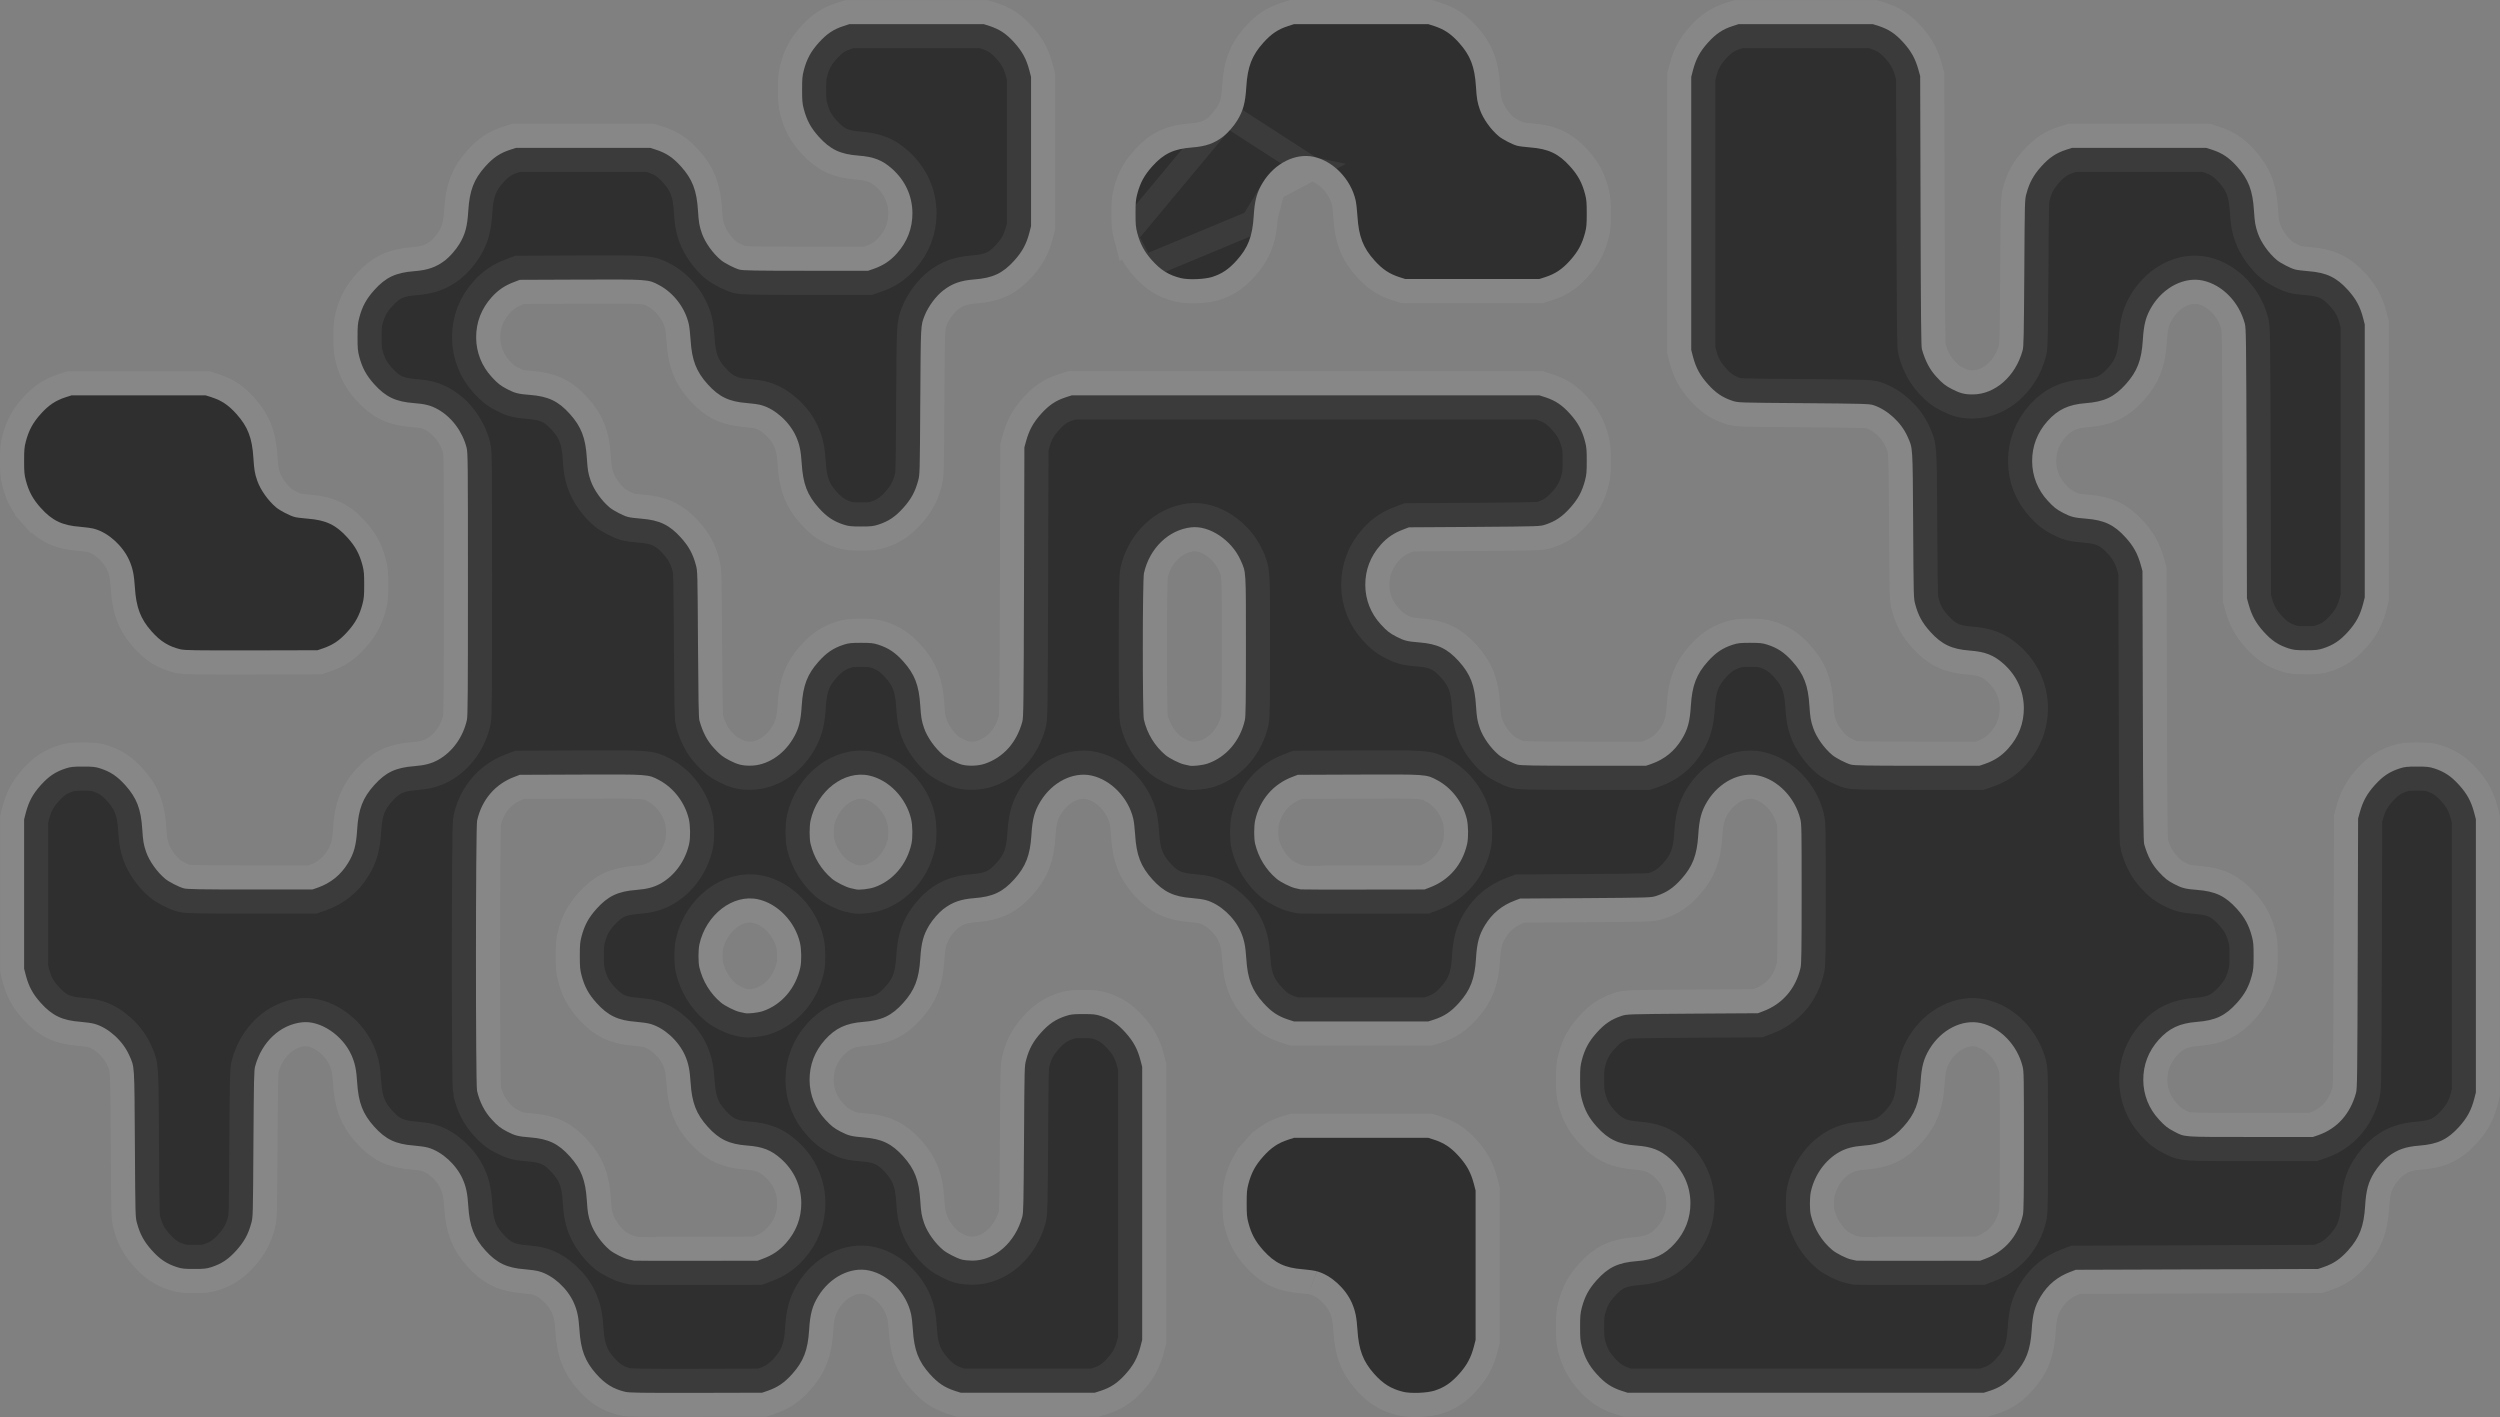 <svg width="1452" height="823" viewBox="0 0 1452 823" fill="none" xmlns="http://www.w3.org/2000/svg">
<rect x="0" y="0" width="1452" height="823" fill="#808080" stroke="none"/>
<mask id="path-1-outside-1_2_27" maskUnits="userSpaceOnUse" x="0" y="0" width="1452" height="823" fill="black">
<rect fill="white" width="1452" height="823"/>
<path d="M363.05 808.36C356.121 806.683 351.388 803.76 346.224 797.915C339.812 790.68 337.273 784.02 336.541 772.425C336.068 764.998 335.293 761.261 333.27 756.661C329.569 748.324 321.307 740.754 313.259 738.454C311.753 737.975 308.009 737.448 304.911 737.208C294.454 736.441 288.515 733.615 281.888 726.236C275.26 718.857 272.721 712.293 271.99 700.554C271.516 693.128 270.742 689.39 268.719 684.791C265.018 676.454 256.756 668.883 248.708 666.583C247.202 666.104 243.458 665.577 240.36 665.338C229.902 664.571 223.964 661.744 217.336 654.365C210.709 646.987 208.17 640.423 207.438 628.684C206.965 621.257 206.191 617.52 204.168 612.92C199.004 601.229 186.051 592.557 175.464 593.755C162.683 595.144 152.011 605.158 148.18 619.341C147.535 621.736 147.449 626.576 147.191 664.427C146.932 706.783 146.932 706.831 145.943 710.424C144.221 716.845 141.854 721.157 137.293 726.236C132.645 731.411 128.729 733.998 122.876 735.914C119.95 736.873 118.444 737.016 112.763 737.016C107.083 737.016 105.577 736.873 102.65 735.914C96.798 733.998 92.882 731.411 88.234 726.236C83.672 721.157 81.305 716.845 79.584 710.424C78.594 706.831 78.594 706.783 78.336 664.427C78.035 617.328 78.207 620.011 75.066 612.92C71.365 604.583 63.102 597.013 55.055 594.713C53.548 594.234 49.804 593.707 46.706 593.467C36.249 592.701 30.31 589.874 23.683 582.495C19.035 577.32 16.711 572.96 14.99 566.444L14 562.611V519.249V475.887L14.99 472.054C16.711 465.538 19.035 461.178 23.683 456.003C28.33 450.828 32.246 448.241 38.099 446.325C41.025 445.366 42.532 445.223 48.212 445.223C53.893 445.223 55.399 445.366 58.325 446.325C64.178 448.241 68.094 450.828 72.742 456.003C79.412 463.43 81.908 469.946 82.639 481.733C83.07 488.441 83.414 490.597 84.877 494.813C86.728 500.132 91.16 506.408 95.98 510.433C98.046 512.158 103.898 515.176 106.739 515.943C108.632 516.47 116.12 516.614 145.254 516.614H181.403L184.63 515.512C192.161 512.829 197.971 508.133 202.188 501.186C205.631 495.532 206.879 490.932 207.438 481.685C208.17 469.946 210.709 463.382 217.336 456.003C224.007 448.576 229.816 445.797 240.618 444.983C246.729 444.504 250.645 443.45 254.561 441.294C262.823 436.646 268.934 428.117 271.172 418.151C271.688 415.947 271.775 402.436 271.775 339.333C271.775 267.176 271.732 263.007 271 260.036C268.633 250.693 262.35 242.26 254.346 237.757C250.344 235.505 246.858 234.594 240.36 234.115C229.902 233.349 223.964 230.522 217.336 223.143C212.689 217.968 210.365 213.608 208.643 207.092C207.783 203.834 207.654 202.157 207.654 195.832C207.654 189.508 207.783 187.831 208.643 184.572C210.365 178.056 212.689 173.696 217.336 168.521C224.007 161.095 229.816 158.316 240.618 157.501C248.45 156.878 253.313 155.201 258.563 151.177C261.188 149.164 264.76 145.092 266.74 141.834C270.182 136.18 271.43 131.58 271.99 122.333C272.721 110.594 275.26 104.03 281.888 96.651C286.535 91.476 290.451 88.889 296.304 86.972L299.747 85.87H338.693H377.639L381.081 86.972C386.934 88.889 390.85 91.476 395.498 96.651C402.168 104.078 404.664 110.594 405.396 122.381C405.826 129.089 406.17 131.245 407.633 135.461C409.484 140.779 413.916 147.056 418.736 151.081C420.802 152.806 426.654 155.824 429.495 156.591C431.388 157.118 438.876 157.262 468.01 157.262H504.159L507.387 156.16C513.067 154.147 517.069 151.512 520.942 147.152C526.924 140.492 529.979 132.538 529.936 123.722C529.85 113.756 525.762 104.892 518.188 98.088C512.508 93.01 507.473 91.045 498.565 90.374C488.107 89.608 482.168 86.781 475.541 79.402C470.894 74.227 468.57 69.867 466.848 63.351C465.988 60.093 465.859 58.416 465.859 52.091C465.859 45.767 465.988 44.09 466.848 40.832C468.57 34.315 470.894 29.955 475.541 24.781C480.189 19.606 484.105 17.019 489.958 15.102L493.4 14H532.346H571.292L574.735 15.102C580.588 17.019 584.504 19.606 589.151 24.781C593.799 29.955 596.123 34.315 597.844 40.832L598.834 44.665V88.026V131.388L597.844 135.221C596.123 141.738 593.799 146.098 589.151 151.273C582.481 158.699 576.672 161.478 565.87 162.293C558.038 162.916 553.175 164.592 547.925 168.617C543.75 171.78 539.146 177.96 537.123 183.087C534.67 189.316 534.799 187.304 534.498 233.205C534.24 275.56 534.24 275.608 533.25 279.202C531.529 285.622 529.162 289.935 524.6 295.013C519.952 300.188 516.036 302.775 510.184 304.692C507.257 305.65 505.751 305.794 500.071 305.794C494.39 305.794 492.884 305.65 489.958 304.692C484.105 302.775 480.189 300.188 475.541 295.013C468.914 287.635 466.375 281.07 465.643 269.332C465.17 261.905 464.395 258.168 462.373 253.568C458.672 245.231 450.409 237.661 442.362 235.361C440.856 234.882 437.112 234.355 434.013 234.115C423.556 233.349 417.617 230.522 410.99 223.143C404.363 215.764 401.824 209.2 401.092 197.461C400.877 193.964 400.404 189.747 400.016 188.118C397.865 178.727 391.194 170.055 382.803 165.599C376.434 162.197 376.778 162.245 337.186 162.388L301.898 162.532L298.886 163.682C293.206 165.79 289.332 168.426 285.545 172.642C279.564 179.302 276.508 187.256 276.551 196.072C276.594 204.6 279.779 212.65 285.589 218.927C289.117 222.76 290.624 223.957 294.583 226.018C299.058 228.366 301.081 228.845 307.88 229.372C318.424 230.186 324.319 233.013 330.947 240.392C337.617 247.818 340.113 254.335 340.844 266.121C341.275 272.829 341.619 274.985 343.082 279.202C344.933 284.52 349.365 290.797 354.185 294.822C356.208 296.499 362.06 299.565 364.685 300.236C365.847 300.571 369.333 301.003 372.431 301.242C382.975 302.057 388.87 304.884 395.498 312.262C400.059 317.341 402.426 321.653 404.148 328.074C405.137 331.667 405.137 331.715 405.396 374.071C405.611 406.029 405.783 416.953 406.213 418.391C408.15 425.338 410.732 430.273 414.691 434.538C418.22 438.371 419.726 439.569 423.685 441.629C428.204 443.977 431.044 444.743 435.735 444.695C445.159 444.695 454.67 438.754 460.393 429.315C463.836 423.661 465.084 419.062 465.643 409.814C466.375 398.076 468.914 391.511 475.541 384.133C480.189 378.958 484.105 376.371 489.958 374.454C492.884 373.496 494.39 373.352 500.071 373.352C505.751 373.352 507.257 373.496 510.184 374.454C516.036 376.371 519.952 378.958 524.6 384.133C531.27 391.559 533.766 398.076 534.498 409.862C534.928 416.57 535.273 418.726 536.736 422.943C538.586 428.261 543.019 434.538 547.839 438.563C549.947 440.335 555.757 443.306 558.597 444.073C562.341 445.079 568.151 444.887 571.938 443.593C582.782 439.904 590.442 431.328 593.756 419.158C594.445 416.666 594.531 410.198 594.746 338.136L594.961 259.797L595.951 256.203C597.758 249.735 600.125 245.423 604.644 240.392C609.291 235.217 613.207 232.63 619.06 230.713L622.503 229.611H758.276H894.048L897.491 230.713C903.344 232.63 907.26 235.217 911.908 240.392C916.555 245.566 918.879 249.927 920.6 256.443C921.461 259.701 921.59 261.378 921.59 267.703C921.59 274.027 921.461 275.704 920.6 278.962C918.879 285.479 916.555 289.839 911.908 295.013C907.346 300.092 903.473 302.727 897.706 304.644C894.479 305.746 894.479 305.746 856.393 306.033L818.308 306.273L815.296 307.423C809.658 309.531 805.742 312.118 801.955 316.383C795.974 323.043 792.918 330.996 792.961 339.813C793.004 348.341 796.189 356.391 801.998 362.667C805.527 366.5 807.033 367.698 810.992 369.759C815.468 372.106 817.491 372.585 824.29 373.113C834.833 373.927 840.729 376.754 847.356 384.133C854.027 391.559 856.523 398.076 857.254 409.862C857.684 416.57 858.029 418.726 859.492 422.943C861.342 428.261 865.775 434.538 870.595 438.563C872.66 440.287 878.513 443.306 881.353 444.073C883.247 444.6 890.735 444.743 919.869 444.743H956.018L959.245 443.641C966.776 440.958 972.586 436.263 976.803 429.315C980.246 423.661 981.494 419.062 982.053 409.814C982.785 398.076 985.324 391.511 991.951 384.133C996.599 378.958 1000.51 376.371 1006.37 374.454C1009.29 373.496 1010.8 373.352 1016.48 373.352C1022.16 373.352 1023.67 373.496 1026.59 374.454C1032.45 376.371 1036.36 378.958 1041.01 384.133C1047.68 391.559 1050.18 398.076 1050.91 409.862C1051.34 416.57 1051.68 418.726 1053.15 422.943C1055 428.261 1059.43 434.538 1064.25 438.563C1066.31 440.287 1072.17 443.306 1075.01 444.073C1076.9 444.6 1084.39 444.743 1113.52 444.743H1149.67L1152.9 443.641C1158.58 441.629 1162.58 438.994 1166.45 434.634C1172.44 427.974 1175.49 420.02 1175.45 411.204C1175.36 401.238 1171.27 392.374 1163.7 385.57C1158.02 380.491 1152.98 378.527 1144.08 377.856C1133.62 377.089 1127.68 374.262 1121.05 366.884C1116.49 361.805 1114.12 357.493 1112.4 351.072C1111.41 347.479 1111.41 347.431 1111.16 305.075C1110.85 257.976 1111.03 260.659 1107.89 253.568C1104.27 245.375 1096.31 238.044 1088.09 235.313C1085.77 234.546 1082.24 234.451 1047.47 234.163C1009.38 233.876 1009.38 233.876 1006.15 232.774C1000.39 230.857 996.513 228.222 991.951 223.143C987.303 217.968 984.979 213.608 983.258 207.092L982.268 203.259V123.962V44.665L983.258 40.832C984.979 34.315 987.303 29.955 991.951 24.781C996.599 19.606 1000.51 17.019 1006.37 15.102L1009.81 14H1048.76H1087.7L1091.14 15.102C1097 17.019 1100.91 19.606 1105.56 24.781C1110.08 29.811 1112.45 34.124 1114.25 40.592L1115.24 44.186L1115.46 122.524C1115.63 184.189 1115.8 201.294 1116.23 202.78C1118.26 209.823 1120.8 214.662 1124.75 218.927C1128.28 222.76 1129.79 223.957 1133.75 226.018C1138.27 228.366 1141.11 229.132 1145.8 229.084C1158.75 229.036 1170.67 218.495 1174.72 203.546C1175.36 201.151 1175.45 196.311 1175.71 158.46C1175.97 116.104 1175.96 116.056 1176.95 112.462C1178.68 106.042 1181.04 101.73 1185.6 96.651C1190.25 91.476 1194.17 88.889 1200.02 86.972L1203.46 85.87H1242.41H1281.36L1284.8 86.972C1290.65 88.889 1294.57 91.476 1299.21 96.651C1305.89 104.078 1308.38 110.594 1309.11 122.381C1309.54 129.089 1309.89 131.245 1311.35 135.461C1313.2 140.779 1317.63 147.056 1322.45 151.081C1324.48 152.758 1330.33 155.824 1332.95 156.495C1334.12 156.83 1337.6 157.262 1340.7 157.501C1351.24 158.316 1357.14 161.143 1363.77 168.521C1368.41 173.696 1370.74 178.056 1372.46 184.572L1373.45 188.406V267.703V347L1372.46 350.833C1370.74 357.349 1368.41 361.709 1363.77 366.884C1359.12 372.058 1355.2 374.646 1349.35 376.562C1346.42 377.521 1344.92 377.664 1339.24 377.664C1333.56 377.664 1332.05 377.521 1329.12 376.562C1323.27 374.646 1319.35 372.058 1314.71 366.884C1310.19 361.853 1307.82 357.541 1306.01 351.072L1305.02 347.479L1304.81 269.14C1304.59 195.832 1304.51 190.61 1303.78 187.926C1300.46 175.421 1290.74 165.455 1279.46 162.963C1268.75 160.616 1256.65 166.749 1249.81 177.96C1246.37 183.614 1245.12 188.214 1244.56 197.461C1243.83 209.2 1241.29 215.764 1234.66 223.143C1227.99 230.57 1222.18 233.349 1211.38 234.163C1201.44 234.93 1195.24 237.852 1189.26 244.512C1183.28 251.172 1180.23 259.126 1180.27 267.942C1180.31 276.471 1183.5 284.52 1189.31 290.797C1192.83 294.63 1194.34 295.828 1198.3 297.888C1202.78 300.236 1204.8 300.715 1211.6 301.242C1222.14 302.057 1228.04 304.884 1234.66 312.262C1239.18 317.293 1241.55 321.605 1243.36 328.074L1244.35 331.667L1244.56 410.006C1244.73 471.671 1244.91 488.776 1245.34 490.261C1247.36 497.305 1249.9 502.144 1253.86 506.408C1257.39 510.241 1258.89 511.439 1262.85 513.499C1267.33 515.847 1269.35 516.326 1276.15 516.853C1286.69 517.668 1292.59 520.495 1299.21 527.874C1303.86 533.048 1306.19 537.408 1307.91 543.925C1308.77 547.183 1308.9 548.86 1308.9 555.184C1308.9 561.509 1308.77 563.186 1307.91 566.444C1306.19 572.96 1303.86 577.32 1299.21 582.495C1292.54 589.922 1286.73 592.701 1275.93 593.515C1265.99 594.282 1259.8 597.204 1253.81 603.865C1247.83 610.524 1244.78 618.478 1244.82 627.294C1244.86 635.823 1248.05 643.872 1253.86 650.149C1257.39 653.982 1258.89 655.18 1262.85 657.24C1269.05 660.498 1267.28 660.355 1307.18 660.355H1343.32L1346.55 659.253C1357.48 655.42 1365.06 646.891 1368.37 634.769C1369.06 632.277 1369.15 625.809 1369.36 553.747L1369.58 475.408L1370.57 471.815C1372.37 465.346 1374.74 461.034 1379.26 456.003C1383.91 450.828 1387.82 448.241 1393.67 446.325C1396.6 445.366 1398.11 445.223 1403.79 445.223C1409.47 445.223 1410.97 445.366 1413.9 446.325C1419.75 448.241 1423.67 450.828 1428.32 456.003C1432.96 461.178 1435.29 465.538 1437.01 472.054L1438 475.887V555.184V634.481L1437.01 638.314C1435.29 644.831 1432.96 649.191 1428.32 654.365C1421.65 661.792 1415.84 664.571 1405.04 665.386C1397.2 666.008 1392.34 667.685 1387.09 671.71C1384.47 673.723 1380.89 677.795 1378.91 681.053C1375.47 686.707 1374.22 691.307 1373.66 700.554C1372.93 712.293 1370.39 718.857 1363.77 726.236C1359.25 731.267 1355.37 733.902 1349.56 735.914L1346.34 737.016L1275.98 737.256L1205.62 737.496L1202.6 738.646C1195.03 741.472 1189.39 746.12 1185.26 752.924C1181.82 758.578 1180.57 763.177 1180.01 772.425C1179.28 784.163 1176.74 790.728 1170.11 798.106C1165.46 803.281 1161.55 805.868 1155.7 807.785L1152.25 808.887H1048.76H945.259L941.816 807.785C935.964 805.868 932.047 803.281 927.4 798.106C922.752 792.932 920.428 788.571 918.707 782.055C917.846 778.797 917.717 777.12 917.717 770.796C917.717 764.471 917.846 762.794 918.707 759.536C920.428 753.02 922.752 748.659 927.4 743.485C934.07 736.058 939.88 733.279 950.681 732.465C960.622 731.698 966.819 728.775 972.801 722.115C978.783 715.455 981.838 707.502 981.795 698.686C981.709 688.719 977.621 679.855 970.047 673.052C964.366 667.973 959.331 666.008 950.423 665.338C939.966 664.571 934.027 661.744 927.4 654.365C922.752 649.191 920.428 644.831 918.707 638.314C917.846 635.056 917.717 633.379 917.717 627.055C917.717 620.73 917.846 619.053 918.707 615.795C920.428 609.279 922.752 604.919 927.4 599.744C931.961 594.665 935.834 592.03 941.601 590.113C944.829 589.011 944.829 589.011 982.914 588.724L1021 588.484L1024.01 587.334C1035.29 583.166 1043.08 574.062 1045.79 561.892C1046.26 559.736 1046.39 551.591 1046.39 519.009C1046.39 481.589 1046.35 478.522 1045.61 475.648C1042.47 463.142 1032.62 452.985 1021.26 450.445C1010.54 448.097 998.449 454.23 991.607 465.442C988.164 471.096 986.916 475.696 986.357 484.943C985.625 496.682 983.086 503.246 976.459 510.625C971.897 515.703 968.024 518.339 962.257 520.255C959.03 521.357 959.03 521.357 920.945 521.645L882.859 521.884L879.847 523.034C872.316 525.861 866.679 530.509 862.504 537.312C859.062 542.966 857.814 547.566 857.254 556.813C856.523 568.552 853.984 575.116 847.356 582.495C842.709 587.67 838.792 590.257 832.94 592.174L829.497 593.276H790.551H751.605L748.163 592.174C742.31 590.257 738.394 587.67 733.746 582.495C727.119 575.116 724.58 568.552 723.848 556.813C723.375 549.387 722.6 545.649 720.578 541.05C716.877 532.713 708.614 525.142 700.567 522.843C699.061 522.363 695.317 521.836 692.218 521.597C681.761 520.83 675.822 518.003 669.195 510.625C662.568 503.246 660.029 496.682 659.297 484.943C659.082 481.445 658.609 477.229 658.221 475.6C655.424 463.43 645.311 452.937 633.95 450.445C623.234 448.097 611.142 454.23 604.299 465.442C600.857 471.096 599.609 475.696 599.049 484.943C598.318 496.682 595.779 503.246 589.151 510.625C582.481 518.051 576.672 520.83 565.87 521.645C558.038 522.268 553.175 523.945 547.925 527.969C545.3 529.982 541.728 534.054 539.748 537.312C536.305 542.966 535.057 547.566 534.498 556.813C533.766 568.552 531.227 575.116 524.6 582.495C517.93 589.922 512.12 592.701 501.319 593.515C491.378 594.282 485.181 597.204 479.199 603.865C473.217 610.524 470.162 618.478 470.205 627.294C470.248 635.823 473.433 643.872 479.242 650.149C482.771 653.982 484.277 655.18 488.236 657.24C492.712 659.588 494.734 660.067 501.534 660.594C512.077 661.409 517.973 664.236 524.6 671.614C531.27 679.041 533.766 685.557 534.498 697.344C534.928 704.052 535.273 706.208 536.736 710.424C538.586 715.743 543.019 722.019 547.839 726.044C549.947 727.817 555.757 730.788 558.597 731.554C559.888 731.89 562.728 732.177 564.837 732.177C577.79 732.129 589.711 721.588 593.756 706.639C594.402 704.244 594.488 699.404 594.746 661.552C595.004 619.197 595.004 619.149 595.994 615.555C597.715 609.135 600.082 604.823 604.644 599.744C609.291 594.569 613.207 591.982 619.06 590.065C621.986 589.107 623.493 588.963 629.173 588.963C634.854 588.963 636.36 589.107 639.286 590.065C645.139 591.982 649.055 594.569 653.703 599.744C658.35 604.919 660.674 609.279 662.396 615.795L663.385 619.628V698.925V778.222L662.396 782.055C660.674 788.571 658.35 792.932 653.703 798.106C649.055 803.281 645.139 805.868 639.286 807.785L635.843 808.887H596.898H557.952L554.509 807.785C548.656 805.868 544.74 803.281 540.092 798.106C533.465 790.728 530.926 784.163 530.195 772.425C529.979 768.927 529.506 764.711 529.119 763.081C526.322 750.911 516.208 740.418 504.847 737.927C494.132 735.579 482.039 741.712 475.197 752.924C471.754 758.578 470.506 763.177 469.947 772.425C469.215 784.163 466.676 790.728 460.049 798.106C455.53 803.137 451.657 805.772 445.848 807.785L442.62 808.887L404.32 808.983C371.7 809.031 365.589 808.935 363.05 808.36ZM443.05 731.075C448.731 728.967 452.604 726.332 456.391 722.115C462.373 715.455 465.428 707.502 465.385 698.686C465.299 688.719 461.211 679.855 453.637 673.052C447.956 667.973 442.921 666.008 434.013 665.338C423.556 664.571 417.617 661.744 410.99 654.365C404.363 646.987 401.824 640.423 401.092 628.684C400.619 621.257 399.844 617.52 397.822 612.92C394.121 604.583 385.858 597.013 377.811 594.713C376.305 594.234 372.561 593.707 369.462 593.467C359.005 592.701 353.066 589.874 346.439 582.495C341.791 577.32 339.467 572.96 337.746 566.444C336.885 563.186 336.756 561.509 336.756 555.184C336.756 548.86 336.885 547.183 337.746 543.925C339.467 537.408 341.791 533.048 346.439 527.874C353.109 520.447 358.919 517.668 369.72 516.853C375.831 516.374 379.747 515.32 383.663 513.164C391.926 508.516 398.08 499.94 400.275 490.022C401.049 486.428 400.963 479.433 400.059 475.648C397.779 466.113 391.237 457.536 382.803 453.08C376.434 449.678 376.778 449.726 337.186 449.87L301.898 450.014L298.886 451.164C287.611 455.38 279.822 464.436 277.111 476.606C276.25 480.391 276.207 629.882 277.068 633.523C278.574 640.039 281.457 645.693 285.589 650.149C289.117 653.982 290.624 655.18 294.583 657.24C299.058 659.588 301.081 660.067 307.88 660.594C318.424 661.409 324.319 664.236 330.947 671.614C337.617 679.041 340.113 685.557 340.844 697.344C341.275 704.052 341.619 706.208 343.082 710.424C344.933 715.743 349.365 722.019 354.185 726.044C356.423 727.913 362.275 730.883 364.943 731.458C366.234 731.746 367.698 732.081 368.171 732.177C368.644 732.273 384.997 732.321 404.535 732.273L440.038 732.225L443.05 731.075ZM1153.11 731.075C1164.39 726.859 1172.18 717.803 1174.89 705.633C1175.36 703.477 1175.49 695.332 1175.49 662.75C1175.49 625.33 1175.45 622.263 1174.72 619.388C1171.58 606.883 1161.72 596.725 1150.36 594.186C1139.64 591.838 1127.55 597.971 1120.71 609.183C1117.27 614.837 1116.02 619.436 1115.46 628.684C1114.73 640.423 1112.19 646.987 1105.56 654.365C1098.89 661.792 1093.08 664.571 1082.28 665.386C1076.17 665.865 1072.25 666.919 1068.34 669.075C1060.07 673.723 1053.92 682.299 1051.73 692.217C1051.04 695.427 1050.99 702.71 1051.73 705.633C1053.7 713.778 1058.01 720.774 1064.25 726.044C1066.49 727.913 1072.34 730.883 1075.01 731.458C1076.3 731.746 1077.76 732.081 1078.23 732.177C1078.71 732.273 1095.06 732.321 1114.6 732.273L1150.1 732.225L1153.11 731.075ZM443.137 587.238C454.024 583.501 462.158 573.966 464.826 561.892C465.6 558.299 465.514 551.303 464.611 547.518C461.684 535.204 451.7 524.855 440.296 522.316C425.751 519.105 410.043 531.18 406.213 548.476C405.525 551.687 405.482 558.969 406.213 561.892C408.193 570.037 412.496 577.033 418.736 582.303C420.974 584.172 426.827 587.143 429.495 587.718C430.786 588.005 432.249 588.341 432.722 588.436C434.444 588.868 440.296 588.197 443.137 587.238ZM507.688 515.368C518.575 511.631 526.709 502.096 529.377 490.022C530.152 486.428 530.065 479.433 529.162 475.648C526.235 463.334 516.252 452.985 504.847 450.445C490.302 447.235 474.595 459.309 470.764 476.606C470.076 479.816 470.033 487.099 470.764 490.022C472.744 498.167 477.047 505.162 483.287 510.433C485.525 512.302 491.378 515.272 494.046 515.847C495.337 516.135 496.8 516.47 497.273 516.566C498.995 516.997 504.847 516.326 507.688 515.368ZM830.358 515.464C841.633 511.247 849.465 502.096 852.133 490.022C852.908 486.428 852.822 479.433 851.918 475.648C849.637 466.113 843.096 457.536 834.661 453.08C828.292 449.678 828.636 449.726 789.045 449.87L753.757 450.014L750.745 451.164C739.47 455.38 731.637 464.532 728.969 476.606C728.281 479.816 728.238 487.099 728.969 490.022C730.949 498.167 735.252 505.162 741.492 510.433C743.73 512.302 749.583 515.272 752.251 515.847C753.542 516.135 755.005 516.47 755.478 516.566C755.952 516.662 772.305 516.71 791.842 516.662L827.345 516.614L830.358 515.464ZM701.341 443.498C712.186 439.76 720.319 430.273 723.031 418.151C723.504 415.995 723.633 407.85 723.633 375.269C723.633 330.374 723.762 332.626 720.578 325.438C715.414 313.748 702.46 305.075 691.874 306.273C678.748 307.71 667.646 318.443 664.418 332.865C663.557 336.602 663.514 414.27 664.375 417.912C666.269 426.105 670.615 433.244 676.941 438.563C679.179 440.431 685.031 443.402 687.7 443.977C688.991 444.264 690.454 444.6 690.927 444.695C692.648 445.127 698.501 444.456 701.341 443.498Z"/>
</mask>
<path d="M363.05 808.36C356.121 806.683 351.388 803.76 346.224 797.915C339.812 790.68 337.273 784.02 336.541 772.425C336.068 764.998 335.293 761.261 333.27 756.661C329.569 748.324 321.307 740.754 313.259 738.454C311.753 737.975 308.009 737.448 304.911 737.208C294.454 736.441 288.515 733.615 281.888 726.236C275.26 718.857 272.721 712.293 271.99 700.554C271.516 693.128 270.742 689.39 268.719 684.791C265.018 676.454 256.756 668.883 248.708 666.583C247.202 666.104 243.458 665.577 240.36 665.338C229.902 664.571 223.964 661.744 217.336 654.365C210.709 646.987 208.17 640.423 207.438 628.684C206.965 621.257 206.191 617.52 204.168 612.92C199.004 601.229 186.051 592.557 175.464 593.755C162.683 595.144 152.011 605.158 148.18 619.341C147.535 621.736 147.449 626.576 147.191 664.427C146.932 706.783 146.932 706.831 145.943 710.424C144.221 716.845 141.854 721.157 137.293 726.236C132.645 731.411 128.729 733.998 122.876 735.914C119.95 736.873 118.444 737.016 112.763 737.016C107.083 737.016 105.577 736.873 102.65 735.914C96.798 733.998 92.882 731.411 88.234 726.236C83.672 721.157 81.305 716.845 79.584 710.424C78.594 706.831 78.594 706.783 78.336 664.427C78.035 617.328 78.207 620.011 75.066 612.92C71.365 604.583 63.102 597.013 55.055 594.713C53.548 594.234 49.804 593.707 46.706 593.467C36.249 592.701 30.31 589.874 23.683 582.495C19.035 577.32 16.711 572.96 14.99 566.444L14 562.611V519.249V475.887L14.99 472.054C16.711 465.538 19.035 461.178 23.683 456.003C28.33 450.828 32.246 448.241 38.099 446.325C41.025 445.366 42.532 445.223 48.212 445.223C53.893 445.223 55.399 445.366 58.325 446.325C64.178 448.241 68.094 450.828 72.742 456.003C79.412 463.43 81.908 469.946 82.639 481.733C83.07 488.441 83.414 490.597 84.877 494.813C86.728 500.132 91.16 506.408 95.98 510.433C98.046 512.158 103.898 515.176 106.739 515.943C108.632 516.47 116.12 516.614 145.254 516.614H181.403L184.63 515.512C192.161 512.829 197.971 508.133 202.188 501.186C205.631 495.532 206.879 490.932 207.438 481.685C208.17 469.946 210.709 463.382 217.336 456.003C224.007 448.576 229.816 445.797 240.618 444.983C246.729 444.504 250.645 443.45 254.561 441.294C262.823 436.646 268.934 428.117 271.172 418.151C271.688 415.947 271.775 402.436 271.775 339.333C271.775 267.176 271.732 263.007 271 260.036C268.633 250.693 262.35 242.26 254.346 237.757C250.344 235.505 246.858 234.594 240.36 234.115C229.902 233.349 223.964 230.522 217.336 223.143C212.689 217.968 210.365 213.608 208.643 207.092C207.783 203.834 207.654 202.157 207.654 195.832C207.654 189.508 207.783 187.831 208.643 184.572C210.365 178.056 212.689 173.696 217.336 168.521C224.007 161.095 229.816 158.316 240.618 157.501C248.45 156.878 253.313 155.201 258.563 151.177C261.188 149.164 264.76 145.092 266.74 141.834C270.182 136.18 271.43 131.58 271.99 122.333C272.721 110.594 275.26 104.03 281.888 96.651C286.535 91.476 290.451 88.889 296.304 86.972L299.747 85.87H338.693H377.639L381.081 86.972C386.934 88.889 390.85 91.476 395.498 96.651C402.168 104.078 404.664 110.594 405.396 122.381C405.826 129.089 406.17 131.245 407.633 135.461C409.484 140.779 413.916 147.056 418.736 151.081C420.802 152.806 426.654 155.824 429.495 156.591C431.388 157.118 438.876 157.262 468.01 157.262H504.159L507.387 156.16C513.067 154.147 517.069 151.512 520.942 147.152C526.924 140.492 529.979 132.538 529.936 123.722C529.85 113.756 525.762 104.892 518.188 98.088C512.508 93.01 507.473 91.045 498.565 90.374C488.107 89.608 482.168 86.781 475.541 79.402C470.894 74.227 468.57 69.867 466.848 63.351C465.988 60.093 465.859 58.416 465.859 52.091C465.859 45.767 465.988 44.09 466.848 40.832C468.57 34.315 470.894 29.955 475.541 24.781C480.189 19.606 484.105 17.019 489.958 15.102L493.4 14H532.346H571.292L574.735 15.102C580.588 17.019 584.504 19.606 589.151 24.781C593.799 29.955 596.123 34.315 597.844 40.832L598.834 44.665V88.026V131.388L597.844 135.221C596.123 141.738 593.799 146.098 589.151 151.273C582.481 158.699 576.672 161.478 565.87 162.293C558.038 162.916 553.175 164.592 547.925 168.617C543.75 171.78 539.146 177.96 537.123 183.087C534.67 189.316 534.799 187.304 534.498 233.205C534.24 275.56 534.24 275.608 533.25 279.202C531.529 285.622 529.162 289.935 524.6 295.013C519.952 300.188 516.036 302.775 510.184 304.692C507.257 305.65 505.751 305.794 500.071 305.794C494.39 305.794 492.884 305.65 489.958 304.692C484.105 302.775 480.189 300.188 475.541 295.013C468.914 287.635 466.375 281.07 465.643 269.332C465.17 261.905 464.395 258.168 462.373 253.568C458.672 245.231 450.409 237.661 442.362 235.361C440.856 234.882 437.112 234.355 434.013 234.115C423.556 233.349 417.617 230.522 410.99 223.143C404.363 215.764 401.824 209.2 401.092 197.461C400.877 193.964 400.404 189.747 400.016 188.118C397.865 178.727 391.194 170.055 382.803 165.599C376.434 162.197 376.778 162.245 337.186 162.388L301.898 162.532L298.886 163.682C293.206 165.79 289.332 168.426 285.545 172.642C279.564 179.302 276.508 187.256 276.551 196.072C276.594 204.6 279.779 212.65 285.589 218.927C289.117 222.76 290.624 223.957 294.583 226.018C299.058 228.366 301.081 228.845 307.88 229.372C318.424 230.186 324.319 233.013 330.947 240.392C337.617 247.818 340.113 254.335 340.844 266.121C341.275 272.829 341.619 274.985 343.082 279.202C344.933 284.52 349.365 290.797 354.185 294.822C356.208 296.499 362.06 299.565 364.685 300.236C365.847 300.571 369.333 301.003 372.431 301.242C382.975 302.057 388.87 304.884 395.498 312.262C400.059 317.341 402.426 321.653 404.148 328.074C405.137 331.667 405.137 331.715 405.396 374.071C405.611 406.029 405.783 416.953 406.213 418.391C408.15 425.338 410.732 430.273 414.691 434.538C418.22 438.371 419.726 439.569 423.685 441.629C428.204 443.977 431.044 444.743 435.735 444.695C445.159 444.695 454.67 438.754 460.393 429.315C463.836 423.661 465.084 419.062 465.643 409.814C466.375 398.076 468.914 391.511 475.541 384.133C480.189 378.958 484.105 376.371 489.958 374.454C492.884 373.496 494.39 373.352 500.071 373.352C505.751 373.352 507.257 373.496 510.184 374.454C516.036 376.371 519.952 378.958 524.6 384.133C531.27 391.559 533.766 398.076 534.498 409.862C534.928 416.57 535.273 418.726 536.736 422.943C538.586 428.261 543.019 434.538 547.839 438.563C549.947 440.335 555.757 443.306 558.597 444.073C562.341 445.079 568.151 444.887 571.938 443.593C582.782 439.904 590.442 431.328 593.756 419.158C594.445 416.666 594.531 410.198 594.746 338.136L594.961 259.797L595.951 256.203C597.758 249.735 600.125 245.423 604.644 240.392C609.291 235.217 613.207 232.63 619.06 230.713L622.503 229.611H758.276H894.048L897.491 230.713C903.344 232.63 907.26 235.217 911.908 240.392C916.555 245.566 918.879 249.927 920.6 256.443C921.461 259.701 921.59 261.378 921.59 267.703C921.59 274.027 921.461 275.704 920.6 278.962C918.879 285.479 916.555 289.839 911.908 295.013C907.346 300.092 903.473 302.727 897.706 304.644C894.479 305.746 894.479 305.746 856.393 306.033L818.308 306.273L815.296 307.423C809.658 309.531 805.742 312.118 801.955 316.383C795.974 323.043 792.918 330.996 792.961 339.813C793.004 348.341 796.189 356.391 801.998 362.667C805.527 366.5 807.033 367.698 810.992 369.759C815.468 372.106 817.491 372.585 824.29 373.113C834.833 373.927 840.729 376.754 847.356 384.133C854.027 391.559 856.523 398.076 857.254 409.862C857.684 416.57 858.029 418.726 859.492 422.943C861.342 428.261 865.775 434.538 870.595 438.563C872.66 440.287 878.513 443.306 881.353 444.073C883.247 444.6 890.735 444.743 919.869 444.743H956.018L959.245 443.641C966.776 440.958 972.586 436.263 976.803 429.315C980.246 423.661 981.494 419.062 982.053 409.814C982.785 398.076 985.324 391.511 991.951 384.133C996.599 378.958 1000.51 376.371 1006.37 374.454C1009.29 373.496 1010.8 373.352 1016.48 373.352C1022.16 373.352 1023.67 373.496 1026.59 374.454C1032.45 376.371 1036.36 378.958 1041.01 384.133C1047.68 391.559 1050.18 398.076 1050.91 409.862C1051.34 416.57 1051.68 418.726 1053.15 422.943C1055 428.261 1059.43 434.538 1064.25 438.563C1066.31 440.287 1072.17 443.306 1075.01 444.073C1076.9 444.6 1084.39 444.743 1113.52 444.743H1149.67L1152.9 443.641C1158.58 441.629 1162.58 438.994 1166.45 434.634C1172.44 427.974 1175.49 420.02 1175.45 411.204C1175.36 401.238 1171.27 392.374 1163.7 385.57C1158.02 380.491 1152.98 378.527 1144.08 377.856C1133.62 377.089 1127.68 374.262 1121.05 366.884C1116.49 361.805 1114.12 357.493 1112.4 351.072C1111.41 347.479 1111.41 347.431 1111.16 305.075C1110.85 257.976 1111.03 260.659 1107.89 253.568C1104.27 245.375 1096.31 238.044 1088.09 235.313C1085.77 234.546 1082.24 234.451 1047.47 234.163C1009.38 233.876 1009.38 233.876 1006.15 232.774C1000.39 230.857 996.513 228.222 991.951 223.143C987.303 217.968 984.979 213.608 983.258 207.092L982.268 203.259V123.962V44.665L983.258 40.832C984.979 34.315 987.303 29.955 991.951 24.781C996.599 19.606 1000.51 17.019 1006.37 15.102L1009.81 14H1048.76H1087.7L1091.14 15.102C1097 17.019 1100.91 19.606 1105.56 24.781C1110.08 29.811 1112.45 34.124 1114.25 40.592L1115.24 44.186L1115.46 122.524C1115.63 184.189 1115.8 201.294 1116.23 202.78C1118.26 209.823 1120.8 214.662 1124.75 218.927C1128.28 222.76 1129.79 223.957 1133.75 226.018C1138.27 228.366 1141.11 229.132 1145.8 229.084C1158.75 229.036 1170.67 218.495 1174.72 203.546C1175.36 201.151 1175.45 196.311 1175.71 158.46C1175.97 116.104 1175.96 116.056 1176.95 112.462C1178.68 106.042 1181.04 101.73 1185.6 96.651C1190.25 91.476 1194.17 88.889 1200.02 86.972L1203.46 85.87H1242.41H1281.36L1284.8 86.972C1290.65 88.889 1294.57 91.476 1299.21 96.651C1305.89 104.078 1308.38 110.594 1309.11 122.381C1309.54 129.089 1309.89 131.245 1311.35 135.461C1313.2 140.779 1317.63 147.056 1322.45 151.081C1324.48 152.758 1330.33 155.824 1332.95 156.495C1334.12 156.83 1337.6 157.262 1340.7 157.501C1351.24 158.316 1357.14 161.143 1363.77 168.521C1368.41 173.696 1370.74 178.056 1372.46 184.572L1373.45 188.406V267.703V347L1372.46 350.833C1370.74 357.349 1368.41 361.709 1363.77 366.884C1359.12 372.058 1355.2 374.646 1349.35 376.562C1346.42 377.521 1344.92 377.664 1339.24 377.664C1333.56 377.664 1332.05 377.521 1329.12 376.562C1323.27 374.646 1319.35 372.058 1314.71 366.884C1310.19 361.853 1307.82 357.541 1306.01 351.072L1305.02 347.479L1304.81 269.14C1304.59 195.832 1304.51 190.61 1303.78 187.926C1300.46 175.421 1290.74 165.455 1279.46 162.963C1268.75 160.616 1256.65 166.749 1249.81 177.96C1246.37 183.614 1245.12 188.214 1244.56 197.461C1243.83 209.2 1241.29 215.764 1234.66 223.143C1227.99 230.57 1222.18 233.349 1211.38 234.163C1201.44 234.93 1195.24 237.852 1189.26 244.512C1183.28 251.172 1180.23 259.126 1180.27 267.942C1180.31 276.471 1183.5 284.52 1189.31 290.797C1192.83 294.63 1194.34 295.828 1198.3 297.888C1202.78 300.236 1204.8 300.715 1211.6 301.242C1222.14 302.057 1228.04 304.884 1234.66 312.262C1239.18 317.293 1241.55 321.605 1243.36 328.074L1244.35 331.667L1244.56 410.006C1244.73 471.671 1244.91 488.776 1245.34 490.261C1247.36 497.305 1249.9 502.144 1253.86 506.408C1257.39 510.241 1258.89 511.439 1262.85 513.499C1267.33 515.847 1269.35 516.326 1276.15 516.853C1286.69 517.668 1292.59 520.495 1299.21 527.874C1303.86 533.048 1306.19 537.408 1307.91 543.925C1308.77 547.183 1308.9 548.86 1308.9 555.184C1308.9 561.509 1308.77 563.186 1307.91 566.444C1306.19 572.96 1303.86 577.32 1299.21 582.495C1292.54 589.922 1286.73 592.701 1275.93 593.515C1265.99 594.282 1259.8 597.204 1253.81 603.865C1247.83 610.524 1244.78 618.478 1244.82 627.294C1244.86 635.823 1248.05 643.872 1253.86 650.149C1257.39 653.982 1258.89 655.18 1262.85 657.24C1269.05 660.498 1267.28 660.355 1307.18 660.355H1343.32L1346.55 659.253C1357.48 655.42 1365.06 646.891 1368.37 634.769C1369.06 632.277 1369.15 625.809 1369.36 553.747L1369.58 475.408L1370.57 471.815C1372.37 465.346 1374.74 461.034 1379.26 456.003C1383.91 450.828 1387.82 448.241 1393.67 446.325C1396.6 445.366 1398.11 445.223 1403.79 445.223C1409.47 445.223 1410.97 445.366 1413.9 446.325C1419.75 448.241 1423.67 450.828 1428.32 456.003C1432.96 461.178 1435.29 465.538 1437.01 472.054L1438 475.887V555.184V634.481L1437.01 638.314C1435.29 644.831 1432.96 649.191 1428.32 654.365C1421.65 661.792 1415.84 664.571 1405.04 665.386C1397.2 666.008 1392.34 667.685 1387.09 671.71C1384.47 673.723 1380.89 677.795 1378.91 681.053C1375.47 686.707 1374.22 691.307 1373.66 700.554C1372.93 712.293 1370.39 718.857 1363.77 726.236C1359.25 731.267 1355.37 733.902 1349.56 735.914L1346.34 737.016L1275.98 737.256L1205.62 737.496L1202.6 738.646C1195.03 741.472 1189.39 746.12 1185.26 752.924C1181.82 758.578 1180.57 763.177 1180.01 772.425C1179.28 784.163 1176.74 790.728 1170.11 798.106C1165.46 803.281 1161.55 805.868 1155.7 807.785L1152.25 808.887H1048.76H945.259L941.816 807.785C935.964 805.868 932.047 803.281 927.4 798.106C922.752 792.932 920.428 788.571 918.707 782.055C917.846 778.797 917.717 777.12 917.717 770.796C917.717 764.471 917.846 762.794 918.707 759.536C920.428 753.02 922.752 748.659 927.4 743.485C934.07 736.058 939.88 733.279 950.681 732.465C960.622 731.698 966.819 728.775 972.801 722.115C978.783 715.455 981.838 707.502 981.795 698.686C981.709 688.719 977.621 679.855 970.047 673.052C964.366 667.973 959.331 666.008 950.423 665.338C939.966 664.571 934.027 661.744 927.4 654.365C922.752 649.191 920.428 644.831 918.707 638.314C917.846 635.056 917.717 633.379 917.717 627.055C917.717 620.73 917.846 619.053 918.707 615.795C920.428 609.279 922.752 604.919 927.4 599.744C931.961 594.665 935.834 592.03 941.601 590.113C944.829 589.011 944.829 589.011 982.914 588.724L1021 588.484L1024.01 587.334C1035.29 583.166 1043.08 574.062 1045.79 561.892C1046.26 559.736 1046.39 551.591 1046.39 519.009C1046.39 481.589 1046.35 478.522 1045.61 475.648C1042.47 463.142 1032.62 452.985 1021.26 450.445C1010.54 448.097 998.449 454.23 991.607 465.442C988.164 471.096 986.916 475.696 986.357 484.943C985.625 496.682 983.086 503.246 976.459 510.625C971.897 515.703 968.024 518.339 962.257 520.255C959.03 521.357 959.03 521.357 920.945 521.645L882.859 521.884L879.847 523.034C872.316 525.861 866.679 530.509 862.504 537.312C859.062 542.966 857.814 547.566 857.254 556.813C856.523 568.552 853.984 575.116 847.356 582.495C842.709 587.67 838.792 590.257 832.94 592.174L829.497 593.276H790.551H751.605L748.163 592.174C742.31 590.257 738.394 587.67 733.746 582.495C727.119 575.116 724.58 568.552 723.848 556.813C723.375 549.387 722.6 545.649 720.578 541.05C716.877 532.713 708.614 525.142 700.567 522.843C699.061 522.363 695.317 521.836 692.218 521.597C681.761 520.83 675.822 518.003 669.195 510.625C662.568 503.246 660.029 496.682 659.297 484.943C659.082 481.445 658.609 477.229 658.221 475.6C655.424 463.43 645.311 452.937 633.95 450.445C623.234 448.097 611.142 454.23 604.299 465.442C600.857 471.096 599.609 475.696 599.049 484.943C598.318 496.682 595.779 503.246 589.151 510.625C582.481 518.051 576.672 520.83 565.87 521.645C558.038 522.268 553.175 523.945 547.925 527.969C545.3 529.982 541.728 534.054 539.748 537.312C536.305 542.966 535.057 547.566 534.498 556.813C533.766 568.552 531.227 575.116 524.6 582.495C517.93 589.922 512.12 592.701 501.319 593.515C491.378 594.282 485.181 597.204 479.199 603.865C473.217 610.524 470.162 618.478 470.205 627.294C470.248 635.823 473.433 643.872 479.242 650.149C482.771 653.982 484.277 655.18 488.236 657.24C492.712 659.588 494.734 660.067 501.534 660.594C512.077 661.409 517.973 664.236 524.6 671.614C531.27 679.041 533.766 685.557 534.498 697.344C534.928 704.052 535.273 706.208 536.736 710.424C538.586 715.743 543.019 722.019 547.839 726.044C549.947 727.817 555.757 730.788 558.597 731.554C559.888 731.89 562.728 732.177 564.837 732.177C577.79 732.129 589.711 721.588 593.756 706.639C594.402 704.244 594.488 699.404 594.746 661.552C595.004 619.197 595.004 619.149 595.994 615.555C597.715 609.135 600.082 604.823 604.644 599.744C609.291 594.569 613.207 591.982 619.06 590.065C621.986 589.107 623.493 588.963 629.173 588.963C634.854 588.963 636.36 589.107 639.286 590.065C645.139 591.982 649.055 594.569 653.703 599.744C658.35 604.919 660.674 609.279 662.396 615.795L663.385 619.628V698.925V778.222L662.396 782.055C660.674 788.571 658.35 792.932 653.703 798.106C649.055 803.281 645.139 805.868 639.286 807.785L635.843 808.887H596.898H557.952L554.509 807.785C548.656 805.868 544.74 803.281 540.092 798.106C533.465 790.728 530.926 784.163 530.195 772.425C529.979 768.927 529.506 764.711 529.119 763.081C526.322 750.911 516.208 740.418 504.847 737.927C494.132 735.579 482.039 741.712 475.197 752.924C471.754 758.578 470.506 763.177 469.947 772.425C469.215 784.163 466.676 790.728 460.049 798.106C455.53 803.137 451.657 805.772 445.848 807.785L442.62 808.887L404.32 808.983C371.7 809.031 365.589 808.935 363.05 808.36ZM443.05 731.075C448.731 728.967 452.604 726.332 456.391 722.115C462.373 715.455 465.428 707.502 465.385 698.686C465.299 688.719 461.211 679.855 453.637 673.052C447.956 667.973 442.921 666.008 434.013 665.338C423.556 664.571 417.617 661.744 410.99 654.365C404.363 646.987 401.824 640.423 401.092 628.684C400.619 621.257 399.844 617.52 397.822 612.92C394.121 604.583 385.858 597.013 377.811 594.713C376.305 594.234 372.561 593.707 369.462 593.467C359.005 592.701 353.066 589.874 346.439 582.495C341.791 577.32 339.467 572.96 337.746 566.444C336.885 563.186 336.756 561.509 336.756 555.184C336.756 548.86 336.885 547.183 337.746 543.925C339.467 537.408 341.791 533.048 346.439 527.874C353.109 520.447 358.919 517.668 369.72 516.853C375.831 516.374 379.747 515.32 383.663 513.164C391.926 508.516 398.08 499.94 400.275 490.022C401.049 486.428 400.963 479.433 400.059 475.648C397.779 466.113 391.237 457.536 382.803 453.08C376.434 449.678 376.778 449.726 337.186 449.87L301.898 450.014L298.886 451.164C287.611 455.38 279.822 464.436 277.111 476.606C276.25 480.391 276.207 629.882 277.068 633.523C278.574 640.039 281.457 645.693 285.589 650.149C289.117 653.982 290.624 655.18 294.583 657.24C299.058 659.588 301.081 660.067 307.88 660.594C318.424 661.409 324.319 664.236 330.947 671.614C337.617 679.041 340.113 685.557 340.844 697.344C341.275 704.052 341.619 706.208 343.082 710.424C344.933 715.743 349.365 722.019 354.185 726.044C356.423 727.913 362.275 730.883 364.943 731.458C366.234 731.746 367.698 732.081 368.171 732.177C368.644 732.273 384.997 732.321 404.535 732.273L440.038 732.225L443.05 731.075ZM1153.11 731.075C1164.39 726.859 1172.18 717.803 1174.89 705.633C1175.36 703.477 1175.49 695.332 1175.49 662.75C1175.49 625.33 1175.45 622.263 1174.72 619.388C1171.58 606.883 1161.72 596.725 1150.36 594.186C1139.64 591.838 1127.55 597.971 1120.71 609.183C1117.27 614.837 1116.02 619.436 1115.46 628.684C1114.73 640.423 1112.19 646.987 1105.56 654.365C1098.89 661.792 1093.08 664.571 1082.28 665.386C1076.17 665.865 1072.25 666.919 1068.34 669.075C1060.07 673.723 1053.92 682.299 1051.73 692.217C1051.04 695.427 1050.99 702.71 1051.73 705.633C1053.7 713.778 1058.01 720.774 1064.25 726.044C1066.49 727.913 1072.34 730.883 1075.01 731.458C1076.3 731.746 1077.76 732.081 1078.23 732.177C1078.71 732.273 1095.06 732.321 1114.6 732.273L1150.1 732.225L1153.11 731.075ZM443.137 587.238C454.024 583.501 462.158 573.966 464.826 561.892C465.6 558.299 465.514 551.303 464.611 547.518C461.684 535.204 451.7 524.855 440.296 522.316C425.751 519.105 410.043 531.18 406.213 548.476C405.525 551.687 405.482 558.969 406.213 561.892C408.193 570.037 412.496 577.033 418.736 582.303C420.974 584.172 426.827 587.143 429.495 587.718C430.786 588.005 432.249 588.341 432.722 588.436C434.444 588.868 440.296 588.197 443.137 587.238ZM507.688 515.368C518.575 511.631 526.709 502.096 529.377 490.022C530.152 486.428 530.065 479.433 529.162 475.648C526.235 463.334 516.252 452.985 504.847 450.445C490.302 447.235 474.595 459.309 470.764 476.606C470.076 479.816 470.033 487.099 470.764 490.022C472.744 498.167 477.047 505.162 483.287 510.433C485.525 512.302 491.378 515.272 494.046 515.847C495.337 516.135 496.8 516.47 497.273 516.566C498.995 516.997 504.847 516.326 507.688 515.368ZM830.358 515.464C841.633 511.247 849.465 502.096 852.133 490.022C852.908 486.428 852.822 479.433 851.918 475.648C849.637 466.113 843.096 457.536 834.661 453.08C828.292 449.678 828.636 449.726 789.045 449.87L753.757 450.014L750.745 451.164C739.47 455.38 731.637 464.532 728.969 476.606C728.281 479.816 728.238 487.099 728.969 490.022C730.949 498.167 735.252 505.162 741.492 510.433C743.73 512.302 749.583 515.272 752.251 515.847C753.542 516.135 755.005 516.47 755.478 516.566C755.952 516.662 772.305 516.71 791.842 516.662L827.345 516.614L830.358 515.464ZM701.341 443.498C712.186 439.76 720.319 430.273 723.031 418.151C723.504 415.995 723.633 407.85 723.633 375.269C723.633 330.374 723.762 332.626 720.578 325.438C715.414 313.748 702.46 305.075 691.874 306.273C678.748 307.71 667.646 318.443 664.418 332.865C663.557 336.602 663.514 414.27 664.375 417.912C666.269 426.105 670.615 433.244 676.941 438.563C679.179 440.431 685.031 443.402 687.7 443.977C688.991 444.264 690.454 444.6 690.927 444.695C692.648 445.127 698.501 444.456 701.341 443.498Z" fill="#2F2F2F"/>
<path d="M363.05 808.36C356.121 806.683 351.388 803.76 346.224 797.915C339.812 790.68 337.273 784.02 336.541 772.425C336.068 764.998 335.293 761.261 333.27 756.661C329.569 748.324 321.307 740.754 313.259 738.454C311.753 737.975 308.009 737.448 304.911 737.208C294.454 736.441 288.515 733.615 281.888 726.236C275.26 718.857 272.721 712.293 271.99 700.554C271.516 693.128 270.742 689.39 268.719 684.791C265.018 676.454 256.756 668.883 248.708 666.583C247.202 666.104 243.458 665.577 240.36 665.338C229.902 664.571 223.964 661.744 217.336 654.365C210.709 646.987 208.17 640.423 207.438 628.684C206.965 621.257 206.191 617.52 204.168 612.92C199.004 601.229 186.051 592.557 175.464 593.755C162.683 595.144 152.011 605.158 148.18 619.341C147.535 621.736 147.449 626.576 147.191 664.427C146.932 706.783 146.932 706.831 145.943 710.424C144.221 716.845 141.854 721.157 137.293 726.236C132.645 731.411 128.729 733.998 122.876 735.914C119.95 736.873 118.444 737.016 112.763 737.016C107.083 737.016 105.577 736.873 102.65 735.914C96.798 733.998 92.882 731.411 88.234 726.236C83.672 721.157 81.305 716.845 79.584 710.424C78.594 706.831 78.594 706.783 78.336 664.427C78.035 617.328 78.207 620.011 75.066 612.92C71.365 604.583 63.102 597.013 55.055 594.713C53.548 594.234 49.804 593.707 46.706 593.467C36.249 592.701 30.31 589.874 23.683 582.495C19.035 577.32 16.711 572.96 14.99 566.444L14 562.611V519.249V475.887L14.99 472.054C16.711 465.538 19.035 461.178 23.683 456.003C28.33 450.828 32.246 448.241 38.099 446.325C41.025 445.366 42.532 445.223 48.212 445.223C53.893 445.223 55.399 445.366 58.325 446.325C64.178 448.241 68.094 450.828 72.742 456.003C79.412 463.43 81.908 469.946 82.639 481.733C83.07 488.441 83.414 490.597 84.877 494.813C86.728 500.132 91.16 506.408 95.98 510.433C98.046 512.158 103.898 515.176 106.739 515.943C108.632 516.47 116.12 516.614 145.254 516.614H181.403L184.63 515.512C192.161 512.829 197.971 508.133 202.188 501.186C205.631 495.532 206.879 490.932 207.438 481.685C208.17 469.946 210.709 463.382 217.336 456.003C224.007 448.576 229.816 445.797 240.618 444.983C246.729 444.504 250.645 443.45 254.561 441.294C262.823 436.646 268.934 428.117 271.172 418.151C271.688 415.947 271.775 402.436 271.775 339.333C271.775 267.176 271.732 263.007 271 260.036C268.633 250.693 262.35 242.26 254.346 237.757C250.344 235.505 246.858 234.594 240.36 234.115C229.902 233.349 223.964 230.522 217.336 223.143C212.689 217.968 210.365 213.608 208.643 207.092C207.783 203.834 207.654 202.157 207.654 195.832C207.654 189.508 207.783 187.831 208.643 184.572C210.365 178.056 212.689 173.696 217.336 168.521C224.007 161.095 229.816 158.316 240.618 157.501C248.45 156.878 253.313 155.201 258.563 151.177C261.188 149.164 264.76 145.092 266.74 141.834C270.182 136.18 271.43 131.58 271.99 122.333C272.721 110.594 275.26 104.03 281.888 96.651C286.535 91.476 290.451 88.889 296.304 86.972L299.747 85.87H338.693H377.639L381.081 86.972C386.934 88.889 390.85 91.476 395.498 96.651C402.168 104.078 404.664 110.594 405.396 122.381C405.826 129.089 406.17 131.245 407.633 135.461C409.484 140.779 413.916 147.056 418.736 151.081C420.802 152.806 426.654 155.824 429.495 156.591C431.388 157.118 438.876 157.262 468.01 157.262H504.159L507.387 156.16C513.067 154.147 517.069 151.512 520.942 147.152C526.924 140.492 529.979 132.538 529.936 123.722C529.85 113.756 525.762 104.892 518.188 98.088C512.508 93.01 507.473 91.045 498.565 90.374C488.107 89.608 482.168 86.781 475.541 79.402C470.894 74.227 468.57 69.867 466.848 63.351C465.988 60.093 465.859 58.416 465.859 52.091C465.859 45.767 465.988 44.09 466.848 40.832C468.57 34.315 470.894 29.955 475.541 24.781C480.189 19.606 484.105 17.019 489.958 15.102L493.4 14H532.346H571.292L574.735 15.102C580.588 17.019 584.504 19.606 589.151 24.781C593.799 29.955 596.123 34.315 597.844 40.832L598.834 44.665V88.026V131.388L597.844 135.221C596.123 141.738 593.799 146.098 589.151 151.273C582.481 158.699 576.672 161.478 565.87 162.293C558.038 162.916 553.175 164.592 547.925 168.617C543.75 171.78 539.146 177.96 537.123 183.087C534.67 189.316 534.799 187.304 534.498 233.205C534.24 275.56 534.24 275.608 533.25 279.202C531.529 285.622 529.162 289.935 524.6 295.013C519.952 300.188 516.036 302.775 510.184 304.692C507.257 305.65 505.751 305.794 500.071 305.794C494.39 305.794 492.884 305.65 489.958 304.692C484.105 302.775 480.189 300.188 475.541 295.013C468.914 287.635 466.375 281.07 465.643 269.332C465.17 261.905 464.395 258.168 462.373 253.568C458.672 245.231 450.409 237.661 442.362 235.361C440.856 234.882 437.112 234.355 434.013 234.115C423.556 233.349 417.617 230.522 410.99 223.143C404.363 215.764 401.824 209.2 401.092 197.461C400.877 193.964 400.404 189.747 400.016 188.118C397.865 178.727 391.194 170.055 382.803 165.599C376.434 162.197 376.778 162.245 337.186 162.388L301.898 162.532L298.886 163.682C293.206 165.79 289.332 168.426 285.545 172.642C279.564 179.302 276.508 187.256 276.551 196.072C276.594 204.6 279.779 212.65 285.589 218.927C289.117 222.76 290.624 223.957 294.583 226.018C299.058 228.366 301.081 228.845 307.88 229.372C318.424 230.186 324.319 233.013 330.947 240.392C337.617 247.818 340.113 254.335 340.844 266.121C341.275 272.829 341.619 274.985 343.082 279.202C344.933 284.52 349.365 290.797 354.185 294.822C356.208 296.499 362.06 299.565 364.685 300.236C365.847 300.571 369.333 301.003 372.431 301.242C382.975 302.057 388.87 304.884 395.498 312.262C400.059 317.341 402.426 321.653 404.148 328.074C405.137 331.667 405.137 331.715 405.396 374.071C405.611 406.029 405.783 416.953 406.213 418.391C408.15 425.338 410.732 430.273 414.691 434.538C418.22 438.371 419.726 439.569 423.685 441.629C428.204 443.977 431.044 444.743 435.735 444.695C445.159 444.695 454.67 438.754 460.393 429.315C463.836 423.661 465.084 419.062 465.643 409.814C466.375 398.076 468.914 391.511 475.541 384.133C480.189 378.958 484.105 376.371 489.958 374.454C492.884 373.496 494.39 373.352 500.071 373.352C505.751 373.352 507.257 373.496 510.184 374.454C516.036 376.371 519.952 378.958 524.6 384.133C531.27 391.559 533.766 398.076 534.498 409.862C534.928 416.57 535.273 418.726 536.736 422.943C538.586 428.261 543.019 434.538 547.839 438.563C549.947 440.335 555.757 443.306 558.597 444.073C562.341 445.079 568.151 444.887 571.938 443.593C582.782 439.904 590.442 431.328 593.756 419.158C594.445 416.666 594.531 410.198 594.746 338.136L594.961 259.797L595.951 256.203C597.758 249.735 600.125 245.423 604.644 240.392C609.291 235.217 613.207 232.63 619.06 230.713L622.503 229.611H758.276H894.048L897.491 230.713C903.344 232.63 907.26 235.217 911.908 240.392C916.555 245.566 918.879 249.927 920.6 256.443C921.461 259.701 921.59 261.378 921.59 267.703C921.59 274.027 921.461 275.704 920.6 278.962C918.879 285.479 916.555 289.839 911.908 295.013C907.346 300.092 903.473 302.727 897.706 304.644C894.479 305.746 894.479 305.746 856.393 306.033L818.308 306.273L815.296 307.423C809.658 309.531 805.742 312.118 801.955 316.383C795.974 323.043 792.918 330.996 792.961 339.813C793.004 348.341 796.189 356.391 801.998 362.667C805.527 366.5 807.033 367.698 810.992 369.759C815.468 372.106 817.491 372.585 824.29 373.113C834.833 373.927 840.729 376.754 847.356 384.133C854.027 391.559 856.523 398.076 857.254 409.862C857.684 416.57 858.029 418.726 859.492 422.943C861.342 428.261 865.775 434.538 870.595 438.563C872.66 440.287 878.513 443.306 881.353 444.073C883.247 444.6 890.735 444.743 919.869 444.743H956.018L959.245 443.641C966.776 440.958 972.586 436.263 976.803 429.315C980.246 423.661 981.494 419.062 982.053 409.814C982.785 398.076 985.324 391.511 991.951 384.133C996.599 378.958 1000.51 376.371 1006.37 374.454C1009.29 373.496 1010.8 373.352 1016.48 373.352C1022.16 373.352 1023.67 373.496 1026.59 374.454C1032.45 376.371 1036.36 378.958 1041.01 384.133C1047.68 391.559 1050.18 398.076 1050.91 409.862C1051.34 416.57 1051.68 418.726 1053.15 422.943C1055 428.261 1059.43 434.538 1064.25 438.563C1066.31 440.287 1072.17 443.306 1075.01 444.073C1076.9 444.6 1084.39 444.743 1113.52 444.743H1149.67L1152.9 443.641C1158.58 441.629 1162.58 438.994 1166.45 434.634C1172.44 427.974 1175.49 420.02 1175.45 411.204C1175.36 401.238 1171.27 392.374 1163.7 385.57C1158.02 380.491 1152.98 378.527 1144.08 377.856C1133.62 377.089 1127.68 374.262 1121.05 366.884C1116.49 361.805 1114.12 357.493 1112.4 351.072C1111.41 347.479 1111.41 347.431 1111.16 305.075C1110.85 257.976 1111.03 260.659 1107.89 253.568C1104.27 245.375 1096.31 238.044 1088.09 235.313C1085.77 234.546 1082.24 234.451 1047.47 234.163C1009.38 233.876 1009.38 233.876 1006.15 232.774C1000.39 230.857 996.513 228.222 991.951 223.143C987.303 217.968 984.979 213.608 983.258 207.092L982.268 203.259V123.962V44.665L983.258 40.832C984.979 34.315 987.303 29.955 991.951 24.781C996.599 19.606 1000.51 17.019 1006.37 15.102L1009.81 14H1048.76H1087.7L1091.14 15.102C1097 17.019 1100.91 19.606 1105.56 24.781C1110.08 29.811 1112.45 34.124 1114.25 40.592L1115.24 44.186L1115.46 122.524C1115.63 184.189 1115.8 201.294 1116.23 202.78C1118.26 209.823 1120.8 214.662 1124.75 218.927C1128.28 222.76 1129.79 223.957 1133.75 226.018C1138.27 228.366 1141.11 229.132 1145.8 229.084C1158.75 229.036 1170.67 218.495 1174.72 203.546C1175.36 201.151 1175.45 196.311 1175.71 158.46C1175.97 116.104 1175.96 116.056 1176.95 112.462C1178.68 106.042 1181.04 101.73 1185.6 96.651C1190.25 91.476 1194.17 88.889 1200.02 86.972L1203.46 85.87H1242.41H1281.36L1284.8 86.972C1290.65 88.889 1294.57 91.476 1299.21 96.651C1305.89 104.078 1308.38 110.594 1309.11 122.381C1309.54 129.089 1309.89 131.245 1311.35 135.461C1313.2 140.779 1317.63 147.056 1322.45 151.081C1324.48 152.758 1330.33 155.824 1332.95 156.495C1334.12 156.83 1337.6 157.262 1340.7 157.501C1351.24 158.316 1357.14 161.143 1363.77 168.521C1368.41 173.696 1370.74 178.056 1372.46 184.572L1373.45 188.406V267.703V347L1372.46 350.833C1370.74 357.349 1368.41 361.709 1363.77 366.884C1359.12 372.058 1355.2 374.646 1349.35 376.562C1346.42 377.521 1344.92 377.664 1339.24 377.664C1333.56 377.664 1332.05 377.521 1329.12 376.562C1323.27 374.646 1319.35 372.058 1314.71 366.884C1310.19 361.853 1307.82 357.541 1306.01 351.072L1305.02 347.479L1304.81 269.14C1304.59 195.832 1304.51 190.61 1303.78 187.926C1300.46 175.421 1290.74 165.455 1279.46 162.963C1268.75 160.616 1256.65 166.749 1249.81 177.96C1246.37 183.614 1245.12 188.214 1244.56 197.461C1243.83 209.2 1241.29 215.764 1234.66 223.143C1227.99 230.57 1222.18 233.349 1211.38 234.163C1201.44 234.93 1195.24 237.852 1189.26 244.512C1183.28 251.172 1180.23 259.126 1180.27 267.942C1180.31 276.471 1183.5 284.52 1189.31 290.797C1192.83 294.63 1194.34 295.828 1198.3 297.888C1202.78 300.236 1204.8 300.715 1211.6 301.242C1222.14 302.057 1228.04 304.884 1234.66 312.262C1239.18 317.293 1241.55 321.605 1243.36 328.074L1244.35 331.667L1244.56 410.006C1244.73 471.671 1244.91 488.776 1245.34 490.261C1247.36 497.305 1249.9 502.144 1253.86 506.408C1257.39 510.241 1258.89 511.439 1262.85 513.499C1267.33 515.847 1269.35 516.326 1276.15 516.853C1286.69 517.668 1292.59 520.495 1299.21 527.874C1303.86 533.048 1306.19 537.408 1307.91 543.925C1308.77 547.183 1308.9 548.86 1308.9 555.184C1308.9 561.509 1308.77 563.186 1307.91 566.444C1306.19 572.96 1303.86 577.32 1299.21 582.495C1292.54 589.922 1286.73 592.701 1275.93 593.515C1265.99 594.282 1259.8 597.204 1253.81 603.865C1247.83 610.524 1244.78 618.478 1244.82 627.294C1244.86 635.823 1248.05 643.872 1253.86 650.149C1257.39 653.982 1258.89 655.18 1262.85 657.24C1269.05 660.498 1267.28 660.355 1307.18 660.355H1343.32L1346.55 659.253C1357.48 655.42 1365.06 646.891 1368.37 634.769C1369.06 632.277 1369.15 625.809 1369.36 553.747L1369.58 475.408L1370.57 471.815C1372.37 465.346 1374.74 461.034 1379.26 456.003C1383.91 450.828 1387.82 448.241 1393.67 446.325C1396.6 445.366 1398.11 445.223 1403.79 445.223C1409.47 445.223 1410.97 445.366 1413.9 446.325C1419.75 448.241 1423.67 450.828 1428.32 456.003C1432.96 461.178 1435.29 465.538 1437.01 472.054L1438 475.887V555.184V634.481L1437.01 638.314C1435.29 644.831 1432.96 649.191 1428.32 654.365C1421.65 661.792 1415.84 664.571 1405.04 665.386C1397.2 666.008 1392.34 667.685 1387.09 671.71C1384.47 673.723 1380.89 677.795 1378.91 681.053C1375.47 686.707 1374.22 691.307 1373.66 700.554C1372.93 712.293 1370.39 718.857 1363.77 726.236C1359.25 731.267 1355.37 733.902 1349.56 735.914L1346.34 737.016L1275.98 737.256L1205.62 737.496L1202.6 738.646C1195.03 741.472 1189.39 746.12 1185.26 752.924C1181.82 758.578 1180.57 763.177 1180.01 772.425C1179.28 784.163 1176.74 790.728 1170.11 798.106C1165.46 803.281 1161.55 805.868 1155.7 807.785L1152.25 808.887H1048.76H945.259L941.816 807.785C935.964 805.868 932.047 803.281 927.4 798.106C922.752 792.932 920.428 788.571 918.707 782.055C917.846 778.797 917.717 777.12 917.717 770.796C917.717 764.471 917.846 762.794 918.707 759.536C920.428 753.02 922.752 748.659 927.4 743.485C934.07 736.058 939.88 733.279 950.681 732.465C960.622 731.698 966.819 728.775 972.801 722.115C978.783 715.455 981.838 707.502 981.795 698.686C981.709 688.719 977.621 679.855 970.047 673.052C964.366 667.973 959.331 666.008 950.423 665.338C939.966 664.571 934.027 661.744 927.4 654.365C922.752 649.191 920.428 644.831 918.707 638.314C917.846 635.056 917.717 633.379 917.717 627.055C917.717 620.73 917.846 619.053 918.707 615.795C920.428 609.279 922.752 604.919 927.4 599.744C931.961 594.665 935.834 592.03 941.601 590.113C944.829 589.011 944.829 589.011 982.914 588.724L1021 588.484L1024.01 587.334C1035.29 583.166 1043.08 574.062 1045.79 561.892C1046.26 559.736 1046.39 551.591 1046.39 519.009C1046.39 481.589 1046.35 478.522 1045.61 475.648C1042.47 463.142 1032.62 452.985 1021.26 450.445C1010.54 448.097 998.449 454.23 991.607 465.442C988.164 471.096 986.916 475.696 986.357 484.943C985.625 496.682 983.086 503.246 976.459 510.625C971.897 515.703 968.024 518.339 962.257 520.255C959.03 521.357 959.03 521.357 920.945 521.645L882.859 521.884L879.847 523.034C872.316 525.861 866.679 530.509 862.504 537.312C859.062 542.966 857.814 547.566 857.254 556.813C856.523 568.552 853.984 575.116 847.356 582.495C842.709 587.67 838.792 590.257 832.94 592.174L829.497 593.276H790.551H751.605L748.163 592.174C742.31 590.257 738.394 587.67 733.746 582.495C727.119 575.116 724.58 568.552 723.848 556.813C723.375 549.387 722.6 545.649 720.578 541.05C716.877 532.713 708.614 525.142 700.567 522.843C699.061 522.363 695.317 521.836 692.218 521.597C681.761 520.83 675.822 518.003 669.195 510.625C662.568 503.246 660.029 496.682 659.297 484.943C659.082 481.445 658.609 477.229 658.221 475.6C655.424 463.43 645.311 452.937 633.95 450.445C623.234 448.097 611.142 454.23 604.299 465.442C600.857 471.096 599.609 475.696 599.049 484.943C598.318 496.682 595.779 503.246 589.151 510.625C582.481 518.051 576.672 520.83 565.87 521.645C558.038 522.268 553.175 523.945 547.925 527.969C545.3 529.982 541.728 534.054 539.748 537.312C536.305 542.966 535.057 547.566 534.498 556.813C533.766 568.552 531.227 575.116 524.6 582.495C517.93 589.922 512.12 592.701 501.319 593.515C491.378 594.282 485.181 597.204 479.199 603.865C473.217 610.524 470.162 618.478 470.205 627.294C470.248 635.823 473.433 643.872 479.242 650.149C482.771 653.982 484.277 655.18 488.236 657.24C492.712 659.588 494.734 660.067 501.534 660.594C512.077 661.409 517.973 664.236 524.6 671.614C531.27 679.041 533.766 685.557 534.498 697.344C534.928 704.052 535.273 706.208 536.736 710.424C538.586 715.743 543.019 722.019 547.839 726.044C549.947 727.817 555.757 730.788 558.597 731.554C559.888 731.89 562.728 732.177 564.837 732.177C577.79 732.129 589.711 721.588 593.756 706.639C594.402 704.244 594.488 699.404 594.746 661.552C595.004 619.197 595.004 619.149 595.994 615.555C597.715 609.135 600.082 604.823 604.644 599.744C609.291 594.569 613.207 591.982 619.06 590.065C621.986 589.107 623.493 588.963 629.173 588.963C634.854 588.963 636.36 589.107 639.286 590.065C645.139 591.982 649.055 594.569 653.703 599.744C658.35 604.919 660.674 609.279 662.396 615.795L663.385 619.628V698.925V778.222L662.396 782.055C660.674 788.571 658.35 792.932 653.703 798.106C649.055 803.281 645.139 805.868 639.286 807.785L635.843 808.887H596.898H557.952L554.509 807.785C548.656 805.868 544.74 803.281 540.092 798.106C533.465 790.728 530.926 784.163 530.195 772.425C529.979 768.927 529.506 764.711 529.119 763.081C526.322 750.911 516.208 740.418 504.847 737.927C494.132 735.579 482.039 741.712 475.197 752.924C471.754 758.578 470.506 763.177 469.947 772.425C469.215 784.163 466.676 790.728 460.049 798.106C455.53 803.137 451.657 805.772 445.848 807.785L442.62 808.887L404.32 808.983C371.7 809.031 365.589 808.935 363.05 808.36ZM443.05 731.075C448.731 728.967 452.604 726.332 456.391 722.115C462.373 715.455 465.428 707.502 465.385 698.686C465.299 688.719 461.211 679.855 453.637 673.052C447.956 667.973 442.921 666.008 434.013 665.338C423.556 664.571 417.617 661.744 410.99 654.365C404.363 646.987 401.824 640.423 401.092 628.684C400.619 621.257 399.844 617.52 397.822 612.92C394.121 604.583 385.858 597.013 377.811 594.713C376.305 594.234 372.561 593.707 369.462 593.467C359.005 592.701 353.066 589.874 346.439 582.495C341.791 577.32 339.467 572.96 337.746 566.444C336.885 563.186 336.756 561.509 336.756 555.184C336.756 548.86 336.885 547.183 337.746 543.925C339.467 537.408 341.791 533.048 346.439 527.874C353.109 520.447 358.919 517.668 369.72 516.853C375.831 516.374 379.747 515.32 383.663 513.164C391.926 508.516 398.08 499.94 400.275 490.022C401.049 486.428 400.963 479.433 400.059 475.648C397.779 466.113 391.237 457.536 382.803 453.08C376.434 449.678 376.778 449.726 337.186 449.87L301.898 450.014L298.886 451.164C287.611 455.38 279.822 464.436 277.111 476.606C276.25 480.391 276.207 629.882 277.068 633.523C278.574 640.039 281.457 645.693 285.589 650.149C289.117 653.982 290.624 655.18 294.583 657.24C299.058 659.588 301.081 660.067 307.88 660.594C318.424 661.409 324.319 664.236 330.947 671.614C337.617 679.041 340.113 685.557 340.844 697.344C341.275 704.052 341.619 706.208 343.082 710.424C344.933 715.743 349.365 722.019 354.185 726.044C356.423 727.913 362.275 730.883 364.943 731.458C366.234 731.746 367.698 732.081 368.171 732.177C368.644 732.273 384.997 732.321 404.535 732.273L440.038 732.225L443.05 731.075ZM1153.11 731.075C1164.39 726.859 1172.18 717.803 1174.89 705.633C1175.36 703.477 1175.49 695.332 1175.49 662.75C1175.49 625.33 1175.45 622.263 1174.72 619.388C1171.58 606.883 1161.72 596.725 1150.36 594.186C1139.64 591.838 1127.55 597.971 1120.71 609.183C1117.27 614.837 1116.02 619.436 1115.46 628.684C1114.73 640.423 1112.19 646.987 1105.56 654.365C1098.89 661.792 1093.08 664.571 1082.28 665.386C1076.17 665.865 1072.25 666.919 1068.34 669.075C1060.07 673.723 1053.92 682.299 1051.73 692.217C1051.04 695.427 1050.99 702.71 1051.73 705.633C1053.7 713.778 1058.01 720.774 1064.25 726.044C1066.49 727.913 1072.34 730.883 1075.01 731.458C1076.3 731.746 1077.76 732.081 1078.23 732.177C1078.71 732.273 1095.06 732.321 1114.6 732.273L1150.1 732.225L1153.11 731.075ZM443.137 587.238C454.024 583.501 462.158 573.966 464.826 561.892C465.6 558.299 465.514 551.303 464.611 547.518C461.684 535.204 451.7 524.855 440.296 522.316C425.751 519.105 410.043 531.18 406.213 548.476C405.525 551.687 405.482 558.969 406.213 561.892C408.193 570.037 412.496 577.033 418.736 582.303C420.974 584.172 426.827 587.143 429.495 587.718C430.786 588.005 432.249 588.341 432.722 588.436C434.444 588.868 440.296 588.197 443.137 587.238ZM507.688 515.368C518.575 511.631 526.709 502.096 529.377 490.022C530.152 486.428 530.065 479.433 529.162 475.648C526.235 463.334 516.252 452.985 504.847 450.445C490.302 447.235 474.595 459.309 470.764 476.606C470.076 479.816 470.033 487.099 470.764 490.022C472.744 498.167 477.047 505.162 483.287 510.433C485.525 512.302 491.378 515.272 494.046 515.847C495.337 516.135 496.8 516.47 497.273 516.566C498.995 516.997 504.847 516.326 507.688 515.368ZM830.358 515.464C841.633 511.247 849.465 502.096 852.133 490.022C852.908 486.428 852.822 479.433 851.918 475.648C849.637 466.113 843.096 457.536 834.661 453.08C828.292 449.678 828.636 449.726 789.045 449.87L753.757 450.014L750.745 451.164C739.47 455.38 731.637 464.532 728.969 476.606C728.281 479.816 728.238 487.099 728.969 490.022C730.949 498.167 735.252 505.162 741.492 510.433C743.73 512.302 749.583 515.272 752.251 515.847C753.542 516.135 755.005 516.47 755.478 516.566C755.952 516.662 772.305 516.71 791.842 516.662L827.345 516.614L830.358 515.464ZM701.341 443.498C712.186 439.76 720.319 430.273 723.031 418.151C723.504 415.995 723.633 407.85 723.633 375.269C723.633 330.374 723.762 332.626 720.578 325.438C715.414 313.748 702.46 305.075 691.874 306.273C678.748 307.71 667.646 318.443 664.418 332.865C663.557 336.602 663.514 414.27 664.375 417.912C666.269 426.105 670.615 433.244 676.941 438.563C679.179 440.431 685.031 443.402 687.7 443.977C688.991 444.264 690.454 444.6 690.927 444.695C692.648 445.127 698.501 444.456 701.341 443.498Z" stroke="white" stroke-opacity="0.06" stroke-width="28" mask="url(#path-1-outside-1_2_27)"/>
<path d="M814.91 808.36C807.895 806.635 803.248 803.712 798.084 797.915C791.671 790.68 789.132 784.02 788.401 772.425C787.928 764.998 787.153 761.261 785.13 756.661C781.429 748.324 773.167 740.754 765.119 738.454C763.613 737.975 759.869 737.448 756.771 737.208C746.313 736.442 740.375 733.615 733.747 726.236C729.1 721.061 726.776 716.701 725.055 710.185C724.194 706.927 724.065 705.25 724.065 698.925C724.065 692.601 724.194 690.924 725.055 687.665C726.776 681.149 729.1 676.789 733.747 671.614C738.395 666.44 742.311 663.852 748.164 661.936L751.607 660.834H790.553H829.499L832.941 661.936C838.794 663.852 842.71 666.44 847.358 671.614C852.005 676.789 854.329 681.149 856.051 687.665L857.04 691.499V734.86V778.222L856.051 782.055C854.329 788.572 852.005 792.932 847.358 798.106C842.796 803.185 838.837 805.868 833.156 807.689C828.853 809.079 819.256 809.462 814.91 808.36Z" fill="#2F2F2F"/>
<path d="M733.747 671.614L728.54 666.937C723.149 672.938 720.291 678.289 718.287 685.878C717.186 690.045 717.065 692.467 717.065 698.925C717.065 705.383 717.186 707.806 718.287 711.973C720.291 719.561 723.149 724.912 728.54 730.913C732.263 735.059 736.118 738.284 740.812 740.521C745.476 742.743 750.502 743.766 756.243 744.188C757.63 744.296 759.177 744.469 760.527 744.667C761.202 744.766 761.791 744.866 762.261 744.959C762.495 745.005 762.68 745.045 762.819 745.079C762.95 745.11 763.005 745.127 763.001 745.126L763.096 745.156L763.196 745.184C769.018 746.848 775.765 752.826 778.728 759.491C780.298 763.064 780.972 765.912 781.415 772.87C781.806 779.067 782.704 784.387 784.569 789.292C786.458 794.262 789.203 798.448 792.845 802.558L792.851 802.564L792.857 802.571C798.859 809.309 804.703 813.054 813.216 815.152C816.373 815.947 820.649 816.093 824.314 815.954C828.003 815.814 832.231 815.342 835.298 814.354C842.33 812.099 847.306 808.64 852.566 802.784C857.956 796.783 860.814 791.432 862.819 783.843L862.824 783.824L862.828 783.805L863.818 779.972L864.04 779.111V778.222V734.86V691.499V690.609L863.818 689.748L862.828 685.915L862.824 685.896L862.819 685.878C860.814 678.289 857.956 672.938 852.566 666.937C847.177 660.938 842.245 657.617 835.12 655.283L835.098 655.276L835.075 655.269L831.633 654.167L830.592 653.834H829.499H790.553H751.607H750.514L749.473 654.167L746.03 655.269L746.008 655.276L745.985 655.283C738.86 657.617 733.928 660.938 728.54 666.937L733.747 671.614Z" stroke="white" stroke-opacity="0.06" stroke-width="14"/>
<path d="M104.845 377.138C97.917 375.461 93.183 372.538 88.019 366.693C81.607 359.458 79.068 352.798 78.336 341.203C77.863 333.776 77.088 330.039 75.066 325.439C71.365 317.102 63.102 309.532 55.055 307.232C53.548 306.753 49.804 306.226 46.706 305.986C36.249 305.22 30.31 302.393 23.683 295.014C19.035 289.839 16.711 285.479 14.99 278.963C14.129 275.705 14 274.028 14 267.703C14 261.379 14.129 259.702 14.99 256.444C16.711 249.927 19.035 245.567 23.683 240.393C28.33 235.218 32.246 232.631 38.099 230.714L41.542 229.612H80.488H119.434L122.877 230.714C128.729 232.631 132.645 235.218 137.293 240.393C143.963 247.819 146.459 254.335 147.191 266.122C147.621 272.83 147.966 274.986 149.429 279.203C151.279 284.521 155.712 290.798 160.532 294.822C162.554 296.499 168.407 299.566 171.032 300.237C172.194 300.572 175.68 301.003 178.778 301.243C189.321 302.057 195.217 304.884 201.844 312.263C206.492 317.438 208.816 321.798 210.537 328.314C211.398 331.572 211.527 333.249 211.527 339.574C211.527 345.898 211.398 347.575 210.537 350.833C208.816 357.35 206.492 361.71 201.844 366.885C197.326 371.915 193.453 374.551 187.643 376.563L184.416 377.665L146.115 377.761C113.495 377.809 107.384 377.713 104.845 377.138Z" fill="#2F2F2F"/>
<path d="M103.199 383.942L103.249 383.954L103.299 383.965C105.421 384.446 108.369 384.595 114.094 384.682C120.087 384.773 129.833 384.785 146.125 384.761L146.133 384.761L184.433 384.665L185.586 384.662L186.677 384.29L189.905 383.188L189.92 383.183L189.934 383.178C196.97 380.741 201.819 377.388 207.052 371.562C212.442 365.561 215.301 360.21 217.305 352.621C218.406 348.454 218.527 346.032 218.527 339.574C218.527 333.116 218.406 330.693 217.305 326.526C215.301 318.938 212.442 313.587 207.052 307.586C203.334 303.446 199.493 300.22 194.799 297.976C190.134 295.746 185.097 294.71 179.318 294.264C177.876 294.152 176.347 293.996 175.067 293.832C174.427 293.75 173.884 293.671 173.467 293.6C173.092 293.537 172.939 293.5 172.938 293.501L172.87 293.481L172.765 293.455C172.279 293.33 170.759 292.72 168.778 291.693C166.826 290.68 165.421 289.78 165.006 289.439C161.073 286.15 157.435 280.91 156.04 276.902C154.871 273.532 154.587 272.077 154.177 265.681C153.787 259.407 152.903 254.055 151.003 249.111C149.076 244.098 146.256 239.896 142.501 235.715C137.113 229.716 132.18 226.395 125.055 224.062L125.033 224.054L125.011 224.047L121.568 222.945L120.527 222.612H119.434H80.488H41.542H40.449L39.408 222.945L35.965 224.047L35.943 224.054L35.921 224.062C28.796 226.395 23.863 229.716 18.475 235.715C13.085 241.716 10.227 247.067 8.222 254.656C7.121 258.823 7 261.245 7 267.703C7 274.162 7.121 276.584 8.222 280.751C10.227 288.339 13.085 293.69 18.475 299.692L23.683 295.014L18.475 299.692C22.198 303.837 26.053 307.062 30.747 309.299C35.411 311.521 40.437 312.544 46.178 312.966C47.566 313.074 49.112 313.247 50.462 313.445C51.137 313.544 51.726 313.644 52.196 313.737C52.43 313.783 52.615 313.823 52.754 313.857C52.885 313.888 52.94 313.905 52.936 313.904L53.032 313.934L53.131 313.963C58.954 315.627 65.7 321.604 68.663 328.269C70.233 331.842 70.907 334.69 71.35 341.648C71.742 347.845 72.64 353.165 74.504 358.07C76.393 363.039 79.137 367.225 82.778 371.333C88.806 378.155 94.761 381.899 103.199 383.942Z" stroke="white" stroke-opacity="0.06" stroke-width="14"/>
<path d="M685.807 161.526C678.793 159.801 674.145 156.878 668.981 151.081C664.591 146.146 662.181 141.594 660.503 135.221C659.642 131.963 659.513 130.286 659.513 123.962C659.513 117.637 659.642 115.96 660.503 112.702C662.224 106.186 664.548 101.826 669.196 96.651C675.866 89.224 681.676 86.445 692.477 85.631C700.31 85.008 705.173 83.331 710.423 79.306C713.048 77.294 716.62 73.221 718.599 69.963C722.042 64.309 723.29 59.71 723.849 50.462C724.581 38.723 727.12 32.159 733.747 24.781C738.395 19.606 742.311 17.019 748.164 15.102L751.607 14H790.553H829.499L832.941 15.102C838.794 17.019 842.71 19.606 847.358 24.781C854.028 32.207 856.524 38.723 857.256 50.51C857.686 57.218 858.03 59.374 859.493 63.591C861.344 68.909 865.777 75.186 870.596 79.21C872.619 80.887 878.472 83.954 881.097 84.625C882.259 84.96 885.744 85.391 888.843 85.631C899.386 86.445 905.282 89.272 911.909 96.651C916.557 101.826 918.881 106.186 920.602 112.702C921.463 115.96 921.592 117.637 921.592 123.962C921.592 130.286 921.463 131.963 920.602 135.221C918.881 141.738 916.557 146.098 911.909 151.272C907.262 156.447 903.345 159.034 897.493 160.951L894.05 162.053H855.104H816.158L812.715 160.951C806.863 159.034 802.946 156.447 798.299 151.272C791.671 143.894 789.132 137.33 788.401 125.591C788.186 122.093 787.712 117.877 787.325 116.248C784.528 104.078 774.415 93.585 763.054 91.093C752.338 88.745 740.245 94.878 733.403 106.09C729.96 111.744 728.712 116.343 728.153 125.591C727.421 137.33 724.882 143.894 718.255 151.272C713.693 156.351 709.734 159.034 704.054 160.855C699.75 162.245 690.154 162.628 685.807 161.526Z" fill="#2F2F2F"/>
<path d="M663.754 155.737L663.75 155.733C658.616 149.96 655.687 144.421 653.734 137.006L663.754 155.737ZM663.754 155.737C669.756 162.475 675.6 166.22 684.112 168.318C687.27 169.113 691.546 169.259 695.211 169.12C698.901 168.98 703.13 168.508 706.196 167.519C713.228 165.264 718.204 161.806 723.463 155.95C727.199 151.79 730.015 147.591 731.946 142.586C733.852 137.644 734.749 132.292 735.139 126.026L735.14 126.013M663.754 155.737L735.14 126.013M712.617 66.328L712.62 66.322C715.285 61.947 716.346 58.566 716.862 50.039L716.863 50.027C717.253 43.761 718.151 38.409 720.056 33.467C721.987 28.462 724.803 24.263 728.54 20.103C733.928 14.104 738.86 10.783 745.985 8.45L746.008 8.442L746.03 8.435L749.473 7.333L750.514 7H751.607H790.553H829.499H830.592L831.633 7.333L835.075 8.435L835.098 8.442L835.12 8.45C842.245 10.783 847.177 14.104 852.566 20.103C856.321 24.284 859.141 28.485 861.068 33.499C862.968 38.443 863.852 43.795 864.242 50.069C864.652 56.465 864.936 57.92 866.105 61.29C867.499 65.299 871.137 70.538 875.071 73.828C875.486 74.168 876.891 75.068 878.843 76.081C880.824 77.108 882.343 77.718 882.83 77.843L882.934 77.869L883.003 77.889C883.003 77.888 883.157 77.925 883.532 77.988C883.949 78.059 884.492 78.138 885.132 78.22C886.412 78.384 887.941 78.54 889.382 78.652C895.161 79.098 900.199 80.134 904.864 82.364C909.558 84.608 913.399 87.834 917.117 91.974C922.507 97.975 925.365 103.326 927.37 110.914C928.471 115.081 928.592 117.503 928.592 123.962C928.592 130.42 928.471 132.842 927.37 137.009C925.365 144.598 922.507 149.949 917.117 155.95C911.729 161.949 906.796 165.27 899.671 167.603L899.649 167.611L899.627 167.618L896.184 168.72L895.143 169.053H894.05H855.104H816.158H815.065L814.024 168.72L810.581 167.618L810.559 167.611L810.537 167.603C803.412 165.27 798.479 161.949 793.091 155.95C789.354 151.79 786.538 147.591 784.608 142.586C782.702 137.644 781.805 132.292 781.414 126.026L781.414 126.021C781.2 122.547 780.751 118.858 780.515 117.867L780.509 117.841L780.503 117.816C778.254 108.031 770.028 99.79 761.556 97.931L712.617 66.328ZM712.617 66.328C711.026 68.947 708.012 72.334 706.164 73.751C702.203 76.787 698.712 78.112 691.936 78.652C686.061 79.096 680.978 80.112 676.287 82.337C671.557 84.581 667.72 87.819 663.988 91.974C658.598 97.975 655.74 103.326 653.735 110.914C652.634 115.081 652.513 117.503 652.513 123.962C652.513 130.417 652.634 132.84 653.734 137.004L712.617 66.328ZM735.14 126.013C735.656 117.489 736.717 114.108 739.38 109.734M735.14 126.013L739.38 109.734M739.38 109.734C745.072 100.409 754.45 96.375 761.554 97.93L739.38 109.734Z" stroke="white" stroke-opacity="0.06" stroke-width="14"/>
</svg>
